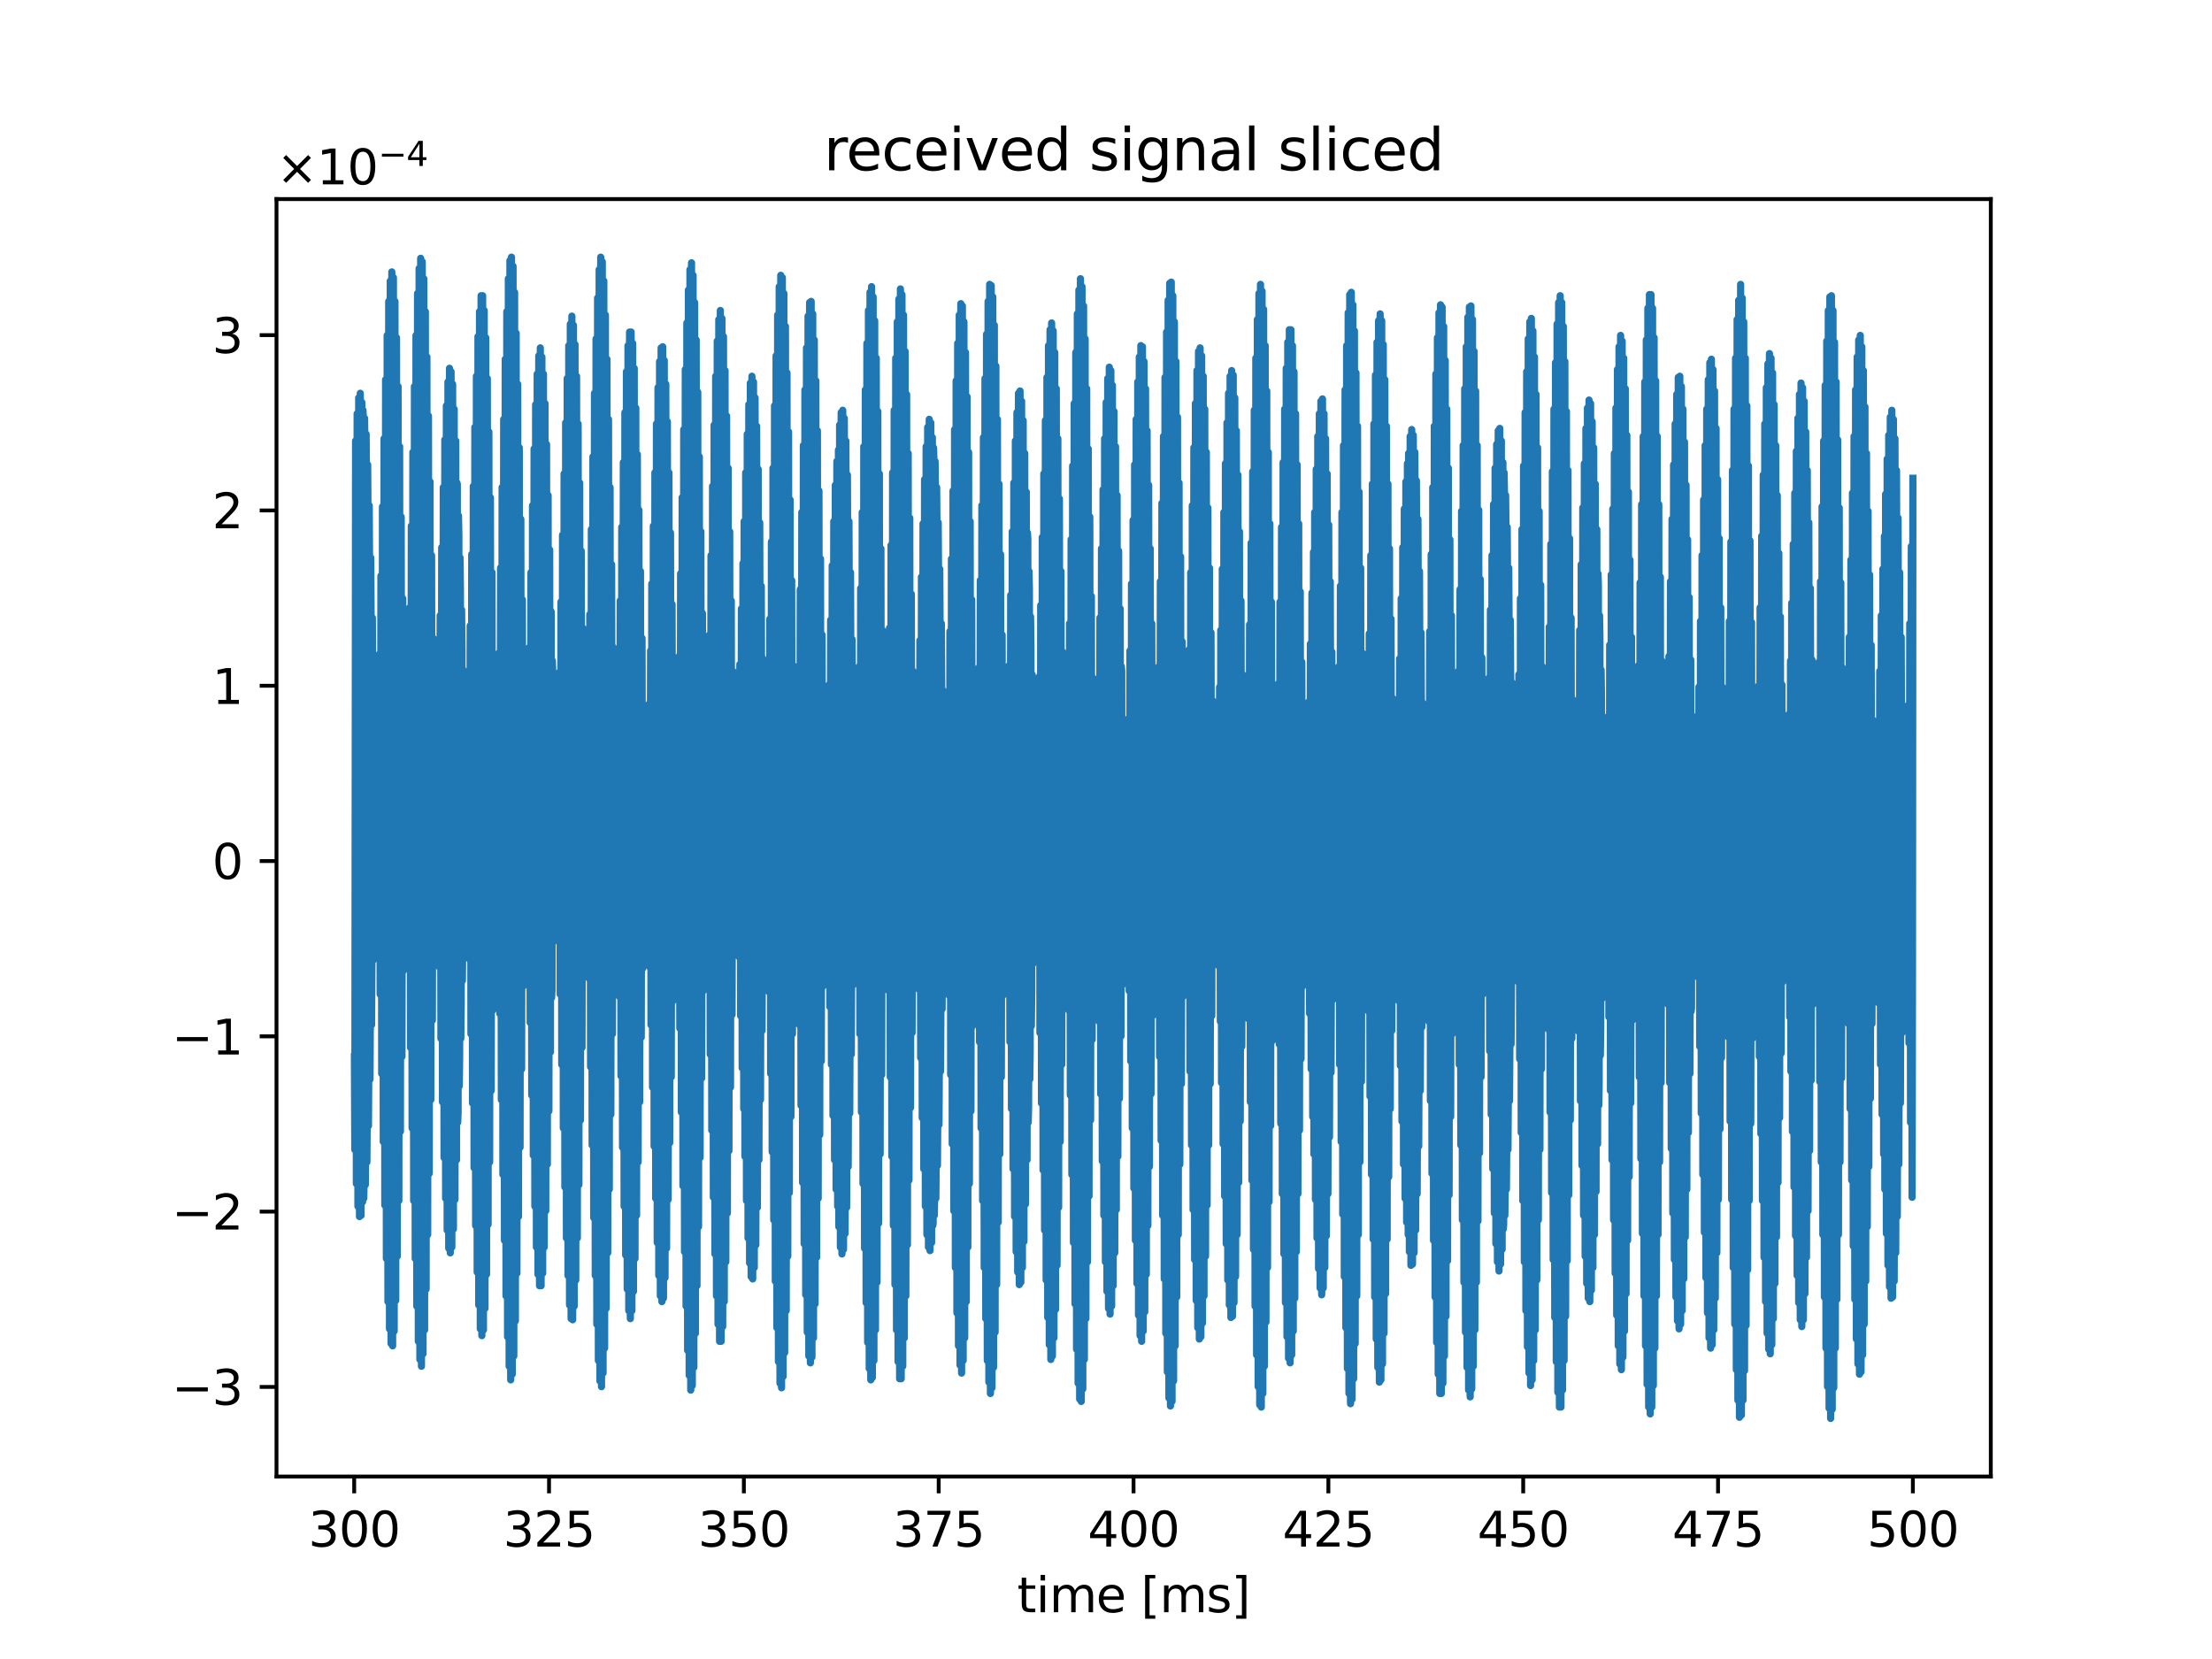 <?xml version="1.0" encoding="utf-8" standalone="no"?>
<!DOCTYPE svg PUBLIC "-//W3C//DTD SVG 1.1//EN"
  "http://www.w3.org/Graphics/SVG/1.1/DTD/svg11.dtd">
<svg height="345.6pt" version="1.1" viewBox="0 0 460.8 345.6" width="460.8pt" xmlns="http://www.w3.org/2000/svg" xmlns:xlink="http://www.w3.org/1999/xlink">
 <defs>
  <style type="text/css">*{stroke-linecap:butt;stroke-linejoin:round;}</style>
 </defs>
 <g id="figure_1">
  <g id="patch_1">
   <path d="M 0 345.6 
L 460.8 345.6 
L 460.8 0 
L 0 0 
z
" style="fill:#ffffff;"/>
  </g>
  <g id="axes_1">
   <g id="patch_2">
    <path d="M 57.6 307.584 
L 414.72 307.584 
L 414.72 41.472 
L 57.6 41.472 
z
" style="fill:#ffffff;"/>
   </g>
   <g id="matplotlib.axis_1">
    <g id="xtick_1">
     <g id="line2d_1">
      <defs>
       <path d="M 0 0 
L 0 3.5 
" id="mc54de67347" style="stroke:#000000;stroke-width:0.8;"/>
      </defs>
      <g>
       <use style="stroke:#000000;stroke-width:0.8;" x="73.784" xlink:href="#mc54de67347" y="307.584"/>
      </g>
     </g>
     <g id="text_1">
      <!-- 300 -->
      <g transform="translate(64.24 322.182)scale(0.1 -0.1)">
       <defs>
        <path d="M 2597 2516 
Q 3050 2419 3304 2112 
Q 3559 1806 3559 1356 
Q 3559 666 3084 287 
Q 2609 -91 1734 -91 
Q 1441 -91 1130 -33 
Q 819 25 488 141 
L 488 750 
Q 750 597 1062 519 
Q 1375 441 1716 441 
Q 2309 441 2620 675 
Q 2931 909 2931 1356 
Q 2931 1769 2642 2001 
Q 2353 2234 1838 2234 
L 1294 2234 
L 1294 2753 
L 1863 2753 
Q 2328 2753 2575 2939 
Q 2822 3125 2822 3475 
Q 2822 3834 2567 4026 
Q 2313 4219 1838 4219 
Q 1578 4219 1281 4162 
Q 984 4106 628 3988 
L 628 4550 
Q 988 4650 1302 4700 
Q 1616 4750 1894 4750 
Q 2613 4750 3031 4423 
Q 3450 4097 3450 3541 
Q 3450 3153 3228 2886 
Q 3006 2619 2597 2516 
z
" id="DejaVuSans-33" transform="scale(0.016)"/>
        <path d="M 2034 4250 
Q 1547 4250 1301 3770 
Q 1056 3291 1056 2328 
Q 1056 1369 1301 889 
Q 1547 409 2034 409 
Q 2525 409 2770 889 
Q 3016 1369 3016 2328 
Q 3016 3291 2770 3770 
Q 2525 4250 2034 4250 
z
M 2034 4750 
Q 2819 4750 3233 4129 
Q 3647 3509 3647 2328 
Q 3647 1150 3233 529 
Q 2819 -91 2034 -91 
Q 1250 -91 836 529 
Q 422 1150 422 2328 
Q 422 3509 836 4129 
Q 1250 4750 2034 4750 
z
" id="DejaVuSans-30" transform="scale(0.016)"/>
       </defs>
       <use xlink:href="#DejaVuSans-33"/>
       <use x="63.623" xlink:href="#DejaVuSans-30"/>
       <use x="127.246" xlink:href="#DejaVuSans-30"/>
      </g>
     </g>
    </g>
    <g id="xtick_2">
     <g id="line2d_2">
      <g>
       <use style="stroke:#000000;stroke-width:0.8;" x="114.372" xlink:href="#mc54de67347" y="307.584"/>
      </g>
     </g>
     <g id="text_2">
      <!-- 325 -->
      <g transform="translate(104.828 322.182)scale(0.1 -0.1)">
       <defs>
        <path d="M 1228 531 
L 3431 531 
L 3431 0 
L 469 0 
L 469 531 
Q 828 903 1448 1529 
Q 2069 2156 2228 2338 
Q 2531 2678 2651 2914 
Q 2772 3150 2772 3378 
Q 2772 3750 2511 3984 
Q 2250 4219 1831 4219 
Q 1534 4219 1204 4116 
Q 875 4013 500 3803 
L 500 4441 
Q 881 4594 1212 4672 
Q 1544 4750 1819 4750 
Q 2544 4750 2975 4387 
Q 3406 4025 3406 3419 
Q 3406 3131 3298 2873 
Q 3191 2616 2906 2266 
Q 2828 2175 2409 1742 
Q 1991 1309 1228 531 
z
" id="DejaVuSans-32" transform="scale(0.016)"/>
        <path d="M 691 4666 
L 3169 4666 
L 3169 4134 
L 1269 4134 
L 1269 2991 
Q 1406 3038 1543 3061 
Q 1681 3084 1819 3084 
Q 2600 3084 3056 2656 
Q 3513 2228 3513 1497 
Q 3513 744 3044 326 
Q 2575 -91 1722 -91 
Q 1428 -91 1123 -41 
Q 819 9 494 109 
L 494 744 
Q 775 591 1075 516 
Q 1375 441 1709 441 
Q 2250 441 2565 725 
Q 2881 1009 2881 1497 
Q 2881 1984 2565 2268 
Q 2250 2553 1709 2553 
Q 1456 2553 1204 2497 
Q 953 2441 691 2322 
L 691 4666 
z
" id="DejaVuSans-35" transform="scale(0.016)"/>
       </defs>
       <use xlink:href="#DejaVuSans-33"/>
       <use x="63.623" xlink:href="#DejaVuSans-32"/>
       <use x="127.246" xlink:href="#DejaVuSans-35"/>
      </g>
     </g>
    </g>
    <g id="xtick_3">
     <g id="line2d_3">
      <g>
       <use style="stroke:#000000;stroke-width:0.8;" x="154.96" xlink:href="#mc54de67347" y="307.584"/>
      </g>
     </g>
     <g id="text_3">
      <!-- 350 -->
      <g transform="translate(145.416 322.182)scale(0.1 -0.1)">
       <use xlink:href="#DejaVuSans-33"/>
       <use x="63.623" xlink:href="#DejaVuSans-35"/>
       <use x="127.246" xlink:href="#DejaVuSans-30"/>
      </g>
     </g>
    </g>
    <g id="xtick_4">
     <g id="line2d_4">
      <g>
       <use style="stroke:#000000;stroke-width:0.8;" x="195.548" xlink:href="#mc54de67347" y="307.584"/>
      </g>
     </g>
     <g id="text_4">
      <!-- 375 -->
      <g transform="translate(186.004 322.182)scale(0.1 -0.1)">
       <defs>
        <path d="M 525 4666 
L 3525 4666 
L 3525 4397 
L 1831 0 
L 1172 0 
L 2766 4134 
L 525 4134 
L 525 4666 
z
" id="DejaVuSans-37" transform="scale(0.016)"/>
       </defs>
       <use xlink:href="#DejaVuSans-33"/>
       <use x="63.623" xlink:href="#DejaVuSans-37"/>
       <use x="127.246" xlink:href="#DejaVuSans-35"/>
      </g>
     </g>
    </g>
    <g id="xtick_5">
     <g id="line2d_5">
      <g>
       <use style="stroke:#000000;stroke-width:0.8;" x="236.136" xlink:href="#mc54de67347" y="307.584"/>
      </g>
     </g>
     <g id="text_5">
      <!-- 400 -->
      <g transform="translate(226.592 322.182)scale(0.1 -0.1)">
       <defs>
        <path d="M 2419 4116 
L 825 1625 
L 2419 1625 
L 2419 4116 
z
M 2253 4666 
L 3047 4666 
L 3047 1625 
L 3713 1625 
L 3713 1100 
L 3047 1100 
L 3047 0 
L 2419 0 
L 2419 1100 
L 313 1100 
L 313 1709 
L 2253 4666 
z
" id="DejaVuSans-34" transform="scale(0.016)"/>
       </defs>
       <use xlink:href="#DejaVuSans-34"/>
       <use x="63.623" xlink:href="#DejaVuSans-30"/>
       <use x="127.246" xlink:href="#DejaVuSans-30"/>
      </g>
     </g>
    </g>
    <g id="xtick_6">
     <g id="line2d_6">
      <g>
       <use style="stroke:#000000;stroke-width:0.8;" x="276.724" xlink:href="#mc54de67347" y="307.584"/>
      </g>
     </g>
     <g id="text_6">
      <!-- 425 -->
      <g transform="translate(267.18 322.182)scale(0.1 -0.1)">
       <use xlink:href="#DejaVuSans-34"/>
       <use x="63.623" xlink:href="#DejaVuSans-32"/>
       <use x="127.246" xlink:href="#DejaVuSans-35"/>
      </g>
     </g>
    </g>
    <g id="xtick_7">
     <g id="line2d_7">
      <g>
       <use style="stroke:#000000;stroke-width:0.8;" x="317.311" xlink:href="#mc54de67347" y="307.584"/>
      </g>
     </g>
     <g id="text_7">
      <!-- 450 -->
      <g transform="translate(307.768 322.182)scale(0.1 -0.1)">
       <use xlink:href="#DejaVuSans-34"/>
       <use x="63.623" xlink:href="#DejaVuSans-35"/>
       <use x="127.246" xlink:href="#DejaVuSans-30"/>
      </g>
     </g>
    </g>
    <g id="xtick_8">
     <g id="line2d_8">
      <g>
       <use style="stroke:#000000;stroke-width:0.8;" x="357.899" xlink:href="#mc54de67347" y="307.584"/>
      </g>
     </g>
     <g id="text_8">
      <!-- 475 -->
      <g transform="translate(348.356 322.182)scale(0.1 -0.1)">
       <use xlink:href="#DejaVuSans-34"/>
       <use x="63.623" xlink:href="#DejaVuSans-37"/>
       <use x="127.246" xlink:href="#DejaVuSans-35"/>
      </g>
     </g>
    </g>
    <g id="xtick_9">
     <g id="line2d_9">
      <g>
       <use style="stroke:#000000;stroke-width:0.8;" x="398.487" xlink:href="#mc54de67347" y="307.584"/>
      </g>
     </g>
     <g id="text_9">
      <!-- 500 -->
      <g transform="translate(388.944 322.182)scale(0.1 -0.1)">
       <use xlink:href="#DejaVuSans-35"/>
       <use x="63.623" xlink:href="#DejaVuSans-30"/>
       <use x="127.246" xlink:href="#DejaVuSans-30"/>
      </g>
     </g>
    </g>
    <g id="text_10">
     <!-- time [ms] -->
     <g transform="translate(211.898 335.861)scale(0.1 -0.1)">
      <defs>
       <path d="M 1172 4494 
L 1172 3500 
L 2356 3500 
L 2356 3053 
L 1172 3053 
L 1172 1153 
Q 1172 725 1289 603 
Q 1406 481 1766 481 
L 2356 481 
L 2356 0 
L 1766 0 
Q 1100 0 847 248 
Q 594 497 594 1153 
L 594 3053 
L 172 3053 
L 172 3500 
L 594 3500 
L 594 4494 
L 1172 4494 
z
" id="DejaVuSans-74" transform="scale(0.016)"/>
       <path d="M 603 3500 
L 1178 3500 
L 1178 0 
L 603 0 
L 603 3500 
z
M 603 4863 
L 1178 4863 
L 1178 4134 
L 603 4134 
L 603 4863 
z
" id="DejaVuSans-69" transform="scale(0.016)"/>
       <path d="M 3328 2828 
Q 3544 3216 3844 3400 
Q 4144 3584 4550 3584 
Q 5097 3584 5394 3201 
Q 5691 2819 5691 2113 
L 5691 0 
L 5113 0 
L 5113 2094 
Q 5113 2597 4934 2840 
Q 4756 3084 4391 3084 
Q 3944 3084 3684 2787 
Q 3425 2491 3425 1978 
L 3425 0 
L 2847 0 
L 2847 2094 
Q 2847 2600 2669 2842 
Q 2491 3084 2119 3084 
Q 1678 3084 1418 2786 
Q 1159 2488 1159 1978 
L 1159 0 
L 581 0 
L 581 3500 
L 1159 3500 
L 1159 2956 
Q 1356 3278 1631 3431 
Q 1906 3584 2284 3584 
Q 2666 3584 2933 3390 
Q 3200 3197 3328 2828 
z
" id="DejaVuSans-6d" transform="scale(0.016)"/>
       <path d="M 3597 1894 
L 3597 1613 
L 953 1613 
Q 991 1019 1311 708 
Q 1631 397 2203 397 
Q 2534 397 2845 478 
Q 3156 559 3463 722 
L 3463 178 
Q 3153 47 2828 -22 
Q 2503 -91 2169 -91 
Q 1331 -91 842 396 
Q 353 884 353 1716 
Q 353 2575 817 3079 
Q 1281 3584 2069 3584 
Q 2775 3584 3186 3129 
Q 3597 2675 3597 1894 
z
M 3022 2063 
Q 3016 2534 2758 2815 
Q 2500 3097 2075 3097 
Q 1594 3097 1305 2825 
Q 1016 2553 972 2059 
L 3022 2063 
z
" id="DejaVuSans-65" transform="scale(0.016)"/>
       <path id="DejaVuSans-20" transform="scale(0.016)"/>
       <path d="M 550 4863 
L 1875 4863 
L 1875 4416 
L 1125 4416 
L 1125 -397 
L 1875 -397 
L 1875 -844 
L 550 -844 
L 550 4863 
z
" id="DejaVuSans-5b" transform="scale(0.016)"/>
       <path d="M 2834 3397 
L 2834 2853 
Q 2591 2978 2328 3040 
Q 2066 3103 1784 3103 
Q 1356 3103 1142 2972 
Q 928 2841 928 2578 
Q 928 2378 1081 2264 
Q 1234 2150 1697 2047 
L 1894 2003 
Q 2506 1872 2764 1633 
Q 3022 1394 3022 966 
Q 3022 478 2636 193 
Q 2250 -91 1575 -91 
Q 1294 -91 989 -36 
Q 684 19 347 128 
L 347 722 
Q 666 556 975 473 
Q 1284 391 1588 391 
Q 1994 391 2212 530 
Q 2431 669 2431 922 
Q 2431 1156 2273 1281 
Q 2116 1406 1581 1522 
L 1381 1569 
Q 847 1681 609 1914 
Q 372 2147 372 2553 
Q 372 3047 722 3315 
Q 1072 3584 1716 3584 
Q 2034 3584 2315 3537 
Q 2597 3491 2834 3397 
z
" id="DejaVuSans-73" transform="scale(0.016)"/>
       <path d="M 1947 4863 
L 1947 -844 
L 622 -844 
L 622 -397 
L 1369 -397 
L 1369 4416 
L 622 4416 
L 622 4863 
L 1947 4863 
z
" id="DejaVuSans-5d" transform="scale(0.016)"/>
      </defs>
      <use xlink:href="#DejaVuSans-74"/>
      <use x="39.209" xlink:href="#DejaVuSans-69"/>
      <use x="66.992" xlink:href="#DejaVuSans-6d"/>
      <use x="164.404" xlink:href="#DejaVuSans-65"/>
      <use x="225.928" xlink:href="#DejaVuSans-20"/>
      <use x="257.715" xlink:href="#DejaVuSans-5b"/>
      <use x="296.729" xlink:href="#DejaVuSans-6d"/>
      <use x="394.141" xlink:href="#DejaVuSans-73"/>
      <use x="446.24" xlink:href="#DejaVuSans-5d"/>
     </g>
    </g>
   </g>
   <g id="matplotlib.axis_2">
    <g id="ytick_1">
     <g id="line2d_10">
      <defs>
       <path d="M 0 0 
L -3.5 0 
" id="mae04b984e3" style="stroke:#000000;stroke-width:0.8;"/>
      </defs>
      <g>
       <use style="stroke:#000000;stroke-width:0.8;" x="57.6" xlink:href="#mae04b984e3" y="288.923"/>
      </g>
     </g>
     <g id="text_11">
      <!-- $\mathdefault{−3}$ -->
      <g transform="translate(35.8 292.722)scale(0.1 -0.1)">
       <defs>
        <path d="M 678 2272 
L 4684 2272 
L 4684 1741 
L 678 1741 
L 678 2272 
z
" id="DejaVuSans-2212" transform="scale(0.016)"/>
       </defs>
       <use transform="translate(0 0.781)" xlink:href="#DejaVuSans-2212"/>
       <use transform="translate(83.789 0.781)" xlink:href="#DejaVuSans-33"/>
      </g>
     </g>
    </g>
    <g id="ytick_2">
     <g id="line2d_11">
      <g>
       <use style="stroke:#000000;stroke-width:0.8;" x="57.6" xlink:href="#mae04b984e3" y="252.405"/>
      </g>
     </g>
     <g id="text_12">
      <!-- $\mathdefault{−2}$ -->
      <g transform="translate(35.8 256.205)scale(0.1 -0.1)">
       <use transform="translate(0 0.781)" xlink:href="#DejaVuSans-2212"/>
       <use transform="translate(83.789 0.781)" xlink:href="#DejaVuSans-32"/>
      </g>
     </g>
    </g>
    <g id="ytick_3">
     <g id="line2d_12">
      <g>
       <use style="stroke:#000000;stroke-width:0.8;" x="57.6" xlink:href="#mae04b984e3" y="215.888"/>
      </g>
     </g>
     <g id="text_13">
      <!-- $\mathdefault{−1}$ -->
      <g transform="translate(35.8 219.687)scale(0.1 -0.1)">
       <defs>
        <path d="M 794 531 
L 1825 531 
L 1825 4091 
L 703 3866 
L 703 4441 
L 1819 4666 
L 2450 4666 
L 2450 531 
L 3481 531 
L 3481 0 
L 794 0 
L 794 531 
z
" id="DejaVuSans-31" transform="scale(0.016)"/>
       </defs>
       <use transform="translate(0 0.094)" xlink:href="#DejaVuSans-2212"/>
       <use transform="translate(83.789 0.094)" xlink:href="#DejaVuSans-31"/>
      </g>
     </g>
    </g>
    <g id="ytick_4">
     <g id="line2d_13">
      <g>
       <use style="stroke:#000000;stroke-width:0.8;" x="57.6" xlink:href="#mae04b984e3" y="179.37"/>
      </g>
     </g>
     <g id="text_14">
      <!-- $\mathdefault{0}$ -->
      <g transform="translate(44.2 183.169)scale(0.1 -0.1)">
       <use transform="translate(0 0.781)" xlink:href="#DejaVuSans-30"/>
      </g>
     </g>
    </g>
    <g id="ytick_5">
     <g id="line2d_14">
      <g>
       <use style="stroke:#000000;stroke-width:0.8;" x="57.6" xlink:href="#mae04b984e3" y="142.852"/>
      </g>
     </g>
     <g id="text_15">
      <!-- $\mathdefault{1}$ -->
      <g transform="translate(44.2 146.651)scale(0.1 -0.1)">
       <use transform="translate(0 0.094)" xlink:href="#DejaVuSans-31"/>
      </g>
     </g>
    </g>
    <g id="ytick_6">
     <g id="line2d_15">
      <g>
       <use style="stroke:#000000;stroke-width:0.8;" x="57.6" xlink:href="#mae04b984e3" y="106.335"/>
      </g>
     </g>
     <g id="text_16">
      <!-- $\mathdefault{2}$ -->
      <g transform="translate(44.2 110.134)scale(0.1 -0.1)">
       <use transform="translate(0 0.781)" xlink:href="#DejaVuSans-32"/>
      </g>
     </g>
    </g>
    <g id="ytick_7">
     <g id="line2d_16">
      <g>
       <use style="stroke:#000000;stroke-width:0.8;" x="57.6" xlink:href="#mae04b984e3" y="69.817"/>
      </g>
     </g>
     <g id="text_17">
      <!-- $\mathdefault{3}$ -->
      <g transform="translate(44.2 73.616)scale(0.1 -0.1)">
       <use transform="translate(0 0.781)" xlink:href="#DejaVuSans-33"/>
      </g>
     </g>
    </g>
    <g id="text_18">
     <!-- $\times\mathdefault{10^{−4}}\mathdefault{}$ -->
     <g transform="translate(57.6 38.472)scale(0.1 -0.1)">
      <defs>
       <path d="M 4488 3438 
L 3059 2003 
L 4488 575 
L 4116 197 
L 2681 1631 
L 1247 197 
L 878 575 
L 2303 2003 
L 878 3438 
L 1247 3816 
L 2681 2381 
L 4116 3816 
L 4488 3438 
z
" id="DejaVuSans-d7" transform="scale(0.016)"/>
      </defs>
      <use transform="translate(0 0.684)" xlink:href="#DejaVuSans-d7"/>
      <use transform="translate(83.789 0.684)" xlink:href="#DejaVuSans-31"/>
      <use transform="translate(147.412 0.684)" xlink:href="#DejaVuSans-30"/>
      <use transform="translate(211.992 38.966)scale(0.7)" xlink:href="#DejaVuSans-2212"/>
      <use transform="translate(270.645 38.966)scale(0.7)" xlink:href="#DejaVuSans-34"/>
     </g>
    </g>
   </g>
   <g id="line2d_17">
    <path clip-path="url(#pcb971aab78)" d="M 73.833 220.124 
L 73.914 239.497 
L 74.076 91.841 
L 74.239 246.584 
L 74.401 86.171 
L 74.563 251.309 
L 74.726 82.863 
L 74.888 253.436 
L 75.05 81.918 
L 75.213 253.199 
L 75.375 83.808 
L 75.538 250.364 
L 75.619 85.462 
L 75.7 87.588 
L 75.781 249.656 
L 75.862 245.403 
L 75.944 87.116 
L 76.025 93.022 
L 76.106 246.821 
L 76.187 238.552 
L 76.268 90.423 
L 76.349 100.582 
L 76.431 242.096 
L 76.512 230.047 
L 76.593 96.802 
L 76.674 109.323 
L 76.755 234.536 
L 76.837 219.888 
L 76.918 105.307 
L 76.999 119.954 
L 77.08 224.849 
L 77.161 209.493 
L 77.242 116.174 
L 77.324 130.822 
L 77.405 213.509 
L 77.486 198.626 
L 77.567 128.696 
L 77.648 141.926 
L 77.73 200.043 
L 77.811 187.286 
L 77.892 142.871 
L 77.973 153.266 
L 78.054 184.687 
L 78.135 176.182 
L 78.217 158.463 
L 78.298 164.369 
L 78.379 168.858 
L 78.46 166.023 
L 78.541 174.292 
L 78.623 173.819 
L 78.704 152.321 
L 78.785 156.809 
L 78.866 191.066 
L 78.947 183.033 
L 79.028 136.256 
L 79.11 148.541 
L 79.191 207.131 
L 79.272 191.066 
L 79.353 119.954 
L 79.434 140.508 
L 79.516 223.668 
L 79.597 197.444 
L 79.678 105.543 
L 79.759 135.547 
L 79.84 237.843 
L 79.922 202.169 
L 80.003 91.368 
L 80.084 131.531 
L 80.165 251.073 
L 80.246 205.477 
L 80.327 79.083 
L 80.409 129.168 
L 80.49 262.177 
L 80.571 207.603 
L 80.652 69.869 
L 80.733 128.459 
L 80.815 271.154 
L 80.977 62.782 
L 81.058 128.459 
L 81.139 276.824 
L 81.302 58.529 
L 81.383 130.586 
L 81.464 279.896 
L 81.626 56.639 
L 81.708 133.421 
L 81.789 280.368 
L 81.951 57.821 
L 82.032 137.437 
L 82.113 277.297 
L 82.276 62.782 
L 82.357 141.926 
L 82.438 270.918 
L 82.601 70.342 
L 82.763 261.704 
L 82.925 80.501 
L 83.088 250.128 
L 83.25 93.022 
L 83.412 235.717 
L 83.575 107.669 
L 83.737 220.124 
L 83.9 124.679 
L 84.062 202.169 
L 84.224 142.871 
L 84.387 183.742 
L 84.549 161.771 
L 84.63 167.677 
L 84.711 164.606 
L 84.793 167.677 
L 84.874 181.143 
L 85.036 145.469 
L 85.198 199.807 
L 85.361 126.569 
L 85.523 218.234 
L 85.686 109.559 
L 85.848 235.008 
L 86.01 94.203 
L 86.173 250.128 
L 86.335 80.501 
L 86.497 262.177 
L 86.66 69.869 
L 86.822 272.099 
L 86.985 61.128 
L 87.147 279.423 
L 87.309 55.931 
L 87.472 283.203 
L 87.634 53.804 
L 87.796 284.621 
L 87.959 54.513 
L 88.121 282.022 
L 88.283 58.057 
L 88.446 277.061 
L 88.608 64.908 
L 88.771 268.556 
L 88.933 74.358 
L 89.095 257.216 
L 89.258 86.643 
L 89.42 244.458 
L 89.582 100.346 
L 89.745 229.102 
L 89.907 115.702 
L 90.07 212.564 
L 90.232 132.948 
L 90.394 195.554 
L 90.557 149.722 
L 90.719 178.072 
L 90.8 166.023 
L 90.881 167.441 
L 90.963 166.732 
L 91.044 160.117 
L 91.206 184.687 
L 91.368 144.052 
L 91.531 201.461 
L 91.693 128.223 
L 91.856 216.344 
L 92.018 114.048 
L 92.18 229.574 
L 92.343 101.527 
L 92.505 241.151 
L 92.667 91.604 
L 92.83 249.656 
L 92.992 84.517 
L 93.155 256.271 
L 93.317 79.556 
L 93.479 260.051 
L 93.642 76.721 
L 93.804 260.996 
L 93.966 77.429 
L 94.129 259.814 
L 94.291 80.028 
L 94.453 256.034 
L 94.616 85.226 
L 94.778 249.892 
L 94.941 91.841 
L 95.103 241.623 
L 95.184 100.582 
L 95.265 100.818 
L 95.346 233.827 
L 95.428 231.701 
L 95.509 107.433 
L 95.59 111.449 
L 95.671 226.267 
L 95.752 220.361 
L 95.834 116.174 
L 95.915 123.026 
L 95.996 216.344 
L 96.077 209.021 
L 96.158 127.042 
L 96.239 135.074 
L 96.321 204.296 
L 96.402 196.499 
L 96.483 139.563 
L 96.564 147.596 
L 96.645 191.302 
L 96.727 184.214 
L 96.808 153.266 
L 96.889 159.408 
L 96.97 177.127 
L 97.051 171.693 
L 97.133 168.386 
L 97.214 171.457 
L 97.376 161.298 
L 97.457 183.978 
L 97.538 182.324 
L 97.62 145.942 
L 97.701 150.431 
L 97.782 199.807 
L 97.863 192.011 
L 97.944 130.349 
L 98.026 141.217 
L 98.107 215.399 
L 98.188 200.516 
L 98.269 115.466 
L 98.35 133.893 
L 98.431 229.811 
L 98.513 207.131 
L 98.594 101.291 
L 98.675 127.751 
L 98.756 243.277 
L 98.837 212.328 
L 98.919 89.006 
L 99 124.443 
L 99.081 255.326 
L 99.162 215.636 
L 99.243 78.374 
L 99.324 120.899 
L 99.406 265.012 
L 99.487 217.053 
L 99.568 70.106 
L 99.649 120.663 
L 99.73 271.863 
L 99.812 217.289 
L 99.893 64.908 
L 99.974 121.372 
L 100.055 276.824 
L 100.136 215.636 
L 100.218 61.601 
L 100.299 123.971 
L 100.38 278.242 
L 100.542 61.601 
L 100.623 127.278 
L 100.705 277.061 
L 100.867 64.672 
L 100.948 132.003 
L 101.029 272.572 
L 101.192 70.342 
L 101.273 136.964 
L 101.354 265.484 
L 101.516 78.847 
L 101.598 142.634 
L 101.679 255.089 
L 101.841 89.951 
L 101.922 148.541 
L 102.004 242.096 
L 102.166 103.653 
L 102.328 227.212 
L 102.491 119.246 
L 102.653 210.438 
L 102.815 136.492 
L 102.978 192.719 
L 103.14 154.919 
L 103.302 173.583 
L 103.384 168.858 
L 103.465 174.528 
L 103.546 170.276 
L 103.627 155.156 
L 103.79 192.956 
L 103.952 136.019 
L 104.114 211.147 
L 104.277 118.301 
L 104.439 229.102 
L 104.601 101.527 
L 104.764 244.694 
L 104.926 87.352 
L 105.089 258.397 
L 105.251 74.831 
L 105.413 269.973 
L 105.576 64.908 
L 105.738 278.478 
L 105.9 58.057 
L 106.063 284.621 
L 106.225 54.277 
L 106.387 287.456 
L 106.55 53.568 
L 106.712 286.274 
L 106.875 55.458 
L 107.037 282.494 
L 107.199 60.892 
L 107.362 275.171 
L 107.524 69.397 
L 107.686 265.248 
L 107.849 80.028 
L 108.011 253.436 
L 108.174 93.258 
L 108.336 239.024 
L 108.498 108.142 
L 108.661 222.723 
L 108.823 124.916 
L 108.985 205.477 
L 109.148 142.634 
L 109.31 187.286 
L 109.472 161.062 
L 109.554 170.512 
L 109.635 169.094 
L 109.716 170.984 
L 109.797 178.781 
L 109.96 151.848 
L 110.122 196.263 
L 110.284 134.838 
L 110.447 213.037 
L 110.609 119.246 
L 110.771 228.157 
L 110.934 105.307 
L 111.096 240.678 
L 111.259 93.494 
L 111.421 251.309 
L 111.583 84.281 
L 111.746 259.814 
L 111.908 77.902 
L 112.07 265.484 
L 112.233 74.122 
L 112.395 267.847 
L 112.557 72.468 
L 112.72 267.847 
L 112.882 74.358 
L 113.045 265.248 
L 113.207 77.902 
L 113.369 259.814 
L 113.532 84.044 
L 113.694 252.254 
L 113.856 92.549 
L 114.019 242.568 
L 114.181 103.181 
L 114.344 231.464 
L 114.506 114.521 
L 114.668 219.179 
L 114.749 127.278 
L 114.831 127.514 
L 114.912 207.839 
L 114.993 206.186 
L 115.074 137.673 
L 115.155 140.036 
L 115.237 196.263 
L 115.318 192.719 
L 115.399 150.194 
L 115.48 153.974 
L 115.561 183.506 
L 115.642 179.253 
L 115.724 163.424 
L 115.805 166.968 
L 115.886 169.331 
L 115.967 166.023 
L 116.13 179.962 
L 116.292 154.211 
L 116.373 192.483 
L 116.454 190.829 
L 116.535 140.036 
L 116.617 143.343 
L 116.698 207.131 
L 116.779 201.697 
L 116.86 125.388 
L 116.941 134.129 
L 117.023 221.778 
L 117.104 210.438 
L 117.185 111.449 
L 117.266 126.097 
L 117.347 235.008 
L 117.428 217.289 
L 117.51 98.692 
L 117.591 120.191 
L 117.672 247.293 
L 117.753 222.251 
L 117.834 88.061 
L 117.916 116.411 
L 117.997 257.924 
L 118.078 225.794 
L 118.159 78.847 
L 118.24 113.576 
L 118.322 265.721 
L 118.403 226.976 
L 118.484 71.996 
L 118.565 113.812 
L 118.646 271.863 
L 118.727 226.739 
L 118.809 67.507 
L 118.89 114.993 
L 118.971 274.698 
L 119.052 223.904 
L 119.133 65.853 
L 119.215 117.828 
L 119.296 274.934 
L 119.377 220.597 
L 119.458 67.743 
L 119.539 121.844 
L 119.62 272.099 
L 119.702 215.636 
L 119.783 71.759 
L 119.864 127.751 
L 119.945 266.666 
L 120.108 78.374 
L 120.189 133.657 
L 120.27 257.924 
L 120.432 88.297 
L 120.513 140.036 
L 120.595 246.821 
L 120.757 100.582 
L 120.838 146.887 
L 120.919 233.354 
L 121.082 114.757 
L 121.163 153.502 
L 121.244 218.234 
L 121.407 130.822 
L 121.488 159.881 
L 121.569 200.988 
L 121.731 148.304 
L 121.894 183.033 
L 122.056 166.968 
L 122.137 170.512 
L 122.218 164.133 
L 122.3 167.677 
L 122.381 185.632 
L 122.462 174.056 
L 122.543 145.706 
L 122.705 203.823 
L 122.787 177.127 
L 122.868 127.987 
L 123.03 222.251 
L 123.193 110.268 
L 123.355 238.552 
L 123.517 95.148 
L 123.68 253.672 
L 123.842 81.918 
L 124.004 265.721 
L 124.167 70.578 
L 124.329 275.879 
L 124.492 62.073 
L 124.654 283.439 
L 124.816 56.167 
L 124.979 287.692 
L 125.141 53.568 
L 125.303 288.873 
L 125.466 54.513 
L 125.628 286.038 
L 125.79 58.529 
L 125.953 280.841 
L 126.115 65.617 
L 126.278 272.572 
L 126.44 74.831 
L 126.602 260.996 
L 126.765 87.352 
L 126.927 247.766 
L 127.089 101.527 
L 127.252 232.173 
L 127.414 117.592 
L 127.576 215.399 
L 127.739 134.838 
L 127.901 197.208 
L 128.064 153.266 
L 128.226 178.544 
L 128.307 170.039 
L 128.388 172.166 
L 128.47 168.858 
L 128.551 159.644 
L 128.713 190.593 
L 128.875 141.689 
L 129.038 207.603 
L 129.2 125.152 
L 129.363 224.141 
L 129.525 109.796 
L 129.687 239.024 
L 129.85 96.329 
L 130.012 251.309 
L 130.174 85.934 
L 130.337 261.468 
L 130.499 77.429 
L 130.661 268.556 
L 130.824 71.996 
L 130.986 273.044 
L 131.149 69.161 
L 131.311 274.698 
L 131.473 69.161 
L 131.636 273.044 
L 131.798 71.523 
L 131.96 269.028 
L 132.123 76.721 
L 132.285 262.177 
L 132.448 84.989 
L 132.61 253.199 
L 132.772 94.676 
L 132.935 242.096 
L 133.097 106.252 
L 133.259 229.574 
L 133.422 119.009 
L 133.584 216.108 
L 133.746 132.948 
L 133.909 201.697 
L 134.071 147.123 
L 134.152 188.231 
L 134.234 187.286 
L 134.315 159.408 
L 134.396 161.298 
L 134.477 176.182 
L 134.558 173.111 
L 134.639 172.402 
L 134.721 175.946 
L 134.883 159.408 
L 135.045 189.176 
L 135.208 146.651 
L 135.37 201.461 
L 135.533 135.547 
L 135.614 213.509 
L 135.695 211.619 
L 135.776 121.608 
L 135.857 125.861 
L 135.938 226.503 
L 136.02 220.597 
L 136.101 109.559 
L 136.182 117.828 
L 136.263 238.788 
L 136.344 227.684 
L 136.426 98.456 
L 136.507 112.158 
L 136.588 249.656 
L 136.669 232.409 
L 136.75 88.297 
L 136.831 108.142 
L 136.913 258.869 
L 136.994 235.008 
L 137.075 80.737 
L 137.156 106.961 
L 137.237 265.721 
L 137.319 236.426 
L 137.4 75.303 
L 137.481 106.488 
L 137.562 269.973 
L 137.643 235.244 
L 137.724 72.468 
L 137.806 108.851 
L 137.887 271.154 
L 137.968 231.701 
L 138.049 72.232 
L 138.13 112.394 
L 138.212 270.446 
L 138.293 227.212 
L 138.374 75.067 
L 138.455 117.828 
L 138.536 266.193 
L 138.618 221.542 
L 138.699 80.028 
L 138.78 124.207 
L 138.861 260.051 
L 138.942 214.927 
L 139.023 87.824 
L 139.105 131.058 
L 139.186 249.892 
L 139.267 207.603 
L 139.348 98.456 
L 139.429 138.854 
L 139.511 238.079 
L 139.673 110.977 
L 139.754 146.887 
L 139.835 224.377 
L 139.998 125.861 
L 140.079 154.683 
L 140.16 208.548 
L 140.322 142.162 
L 140.404 161.771 
L 140.485 191.538 
L 140.647 159.881 
L 140.809 173.583 
L 140.891 170.512 
L 140.972 177.599 
L 141.053 174.528 
L 141.134 155.156 
L 141.215 165.078 
L 141.297 196.263 
L 141.378 179.253 
L 141.459 136.728 
L 141.621 214.218 
L 141.702 183.269 
L 141.784 119.482 
L 141.946 231.701 
L 142.027 185.632 
L 142.108 103.653 
L 142.271 247.057 
L 142.433 89.478 
L 142.596 260.759 
L 142.758 76.957 
L 142.92 272.099 
L 143.083 67.271 
L 143.245 281.313 
L 143.407 60.419 
L 143.57 286.511 
L 143.732 56.167 
L 143.894 289.582 
L 144.057 54.749 
L 144.219 288.637 
L 144.382 57.348 
L 144.544 284.857 
L 144.706 63.018 
L 144.869 277.769 
L 145.031 70.814 
L 145.193 267.847 
L 145.356 81.682 
L 145.518 255.562 
L 145.681 95.148 
L 145.843 241.151 
L 146.005 110.741 
L 146.168 224.613 
L 146.33 127.751 
L 146.492 206.422 
L 146.655 145.942 
L 146.817 187.758 
L 146.979 165.078 
L 147.061 171.693 
L 147.142 168.858 
L 147.223 172.874 
L 147.304 183.742 
L 147.467 150.194 
L 147.629 202.406 
L 147.791 132.239 
L 147.954 219.652 
L 148.116 115.702 
L 148.278 235.481 
L 148.441 101.291 
L 148.603 249.419 
L 148.765 88.533 
L 148.928 261.232 
L 149.09 78.374 
L 149.253 269.973 
L 149.415 71.051 
L 149.577 275.879 
L 149.74 66.562 
L 149.902 279.423 
L 150.064 64.672 
L 150.227 279.423 
L 150.389 66.326 
L 150.552 276.352 
L 150.714 70.106 
L 150.876 271.154 
L 151.039 77.193 
L 151.201 262.886 
L 151.363 86.643 
L 151.526 252.727 
L 151.688 97.511 
L 151.85 239.733 
L 152.013 110.741 
L 152.175 226.503 
L 152.338 125.152 
L 152.5 211.383 
L 152.662 139.799 
L 152.825 196.263 
L 152.987 155.392 
L 153.068 181.379 
L 153.149 180.434 
L 153.231 167.913 
L 153.312 170.276 
L 153.393 169.803 
L 153.474 165.551 
L 153.637 185.159 
L 153.799 151.376 
L 153.961 199.334 
L 154.124 138.382 
L 154.286 211.619 
L 154.448 126.806 
L 154.611 222.487 
L 154.773 117.356 
L 154.935 230.992 
L 155.017 108.614 
L 155.098 109.087 
L 155.179 240.914 
L 155.26 237.843 
L 155.341 98.456 
L 155.423 103.653 
L 155.504 250.128 
L 155.585 242.804 
L 155.666 90.423 
L 155.747 100.582 
L 155.828 257.924 
L 155.91 244.931 
L 155.991 84.281 
L 156.072 99.873 
L 156.153 263.122 
L 156.234 244.458 
L 156.316 79.792 
L 156.397 100.582 
L 156.478 265.957 
L 156.559 242.332 
L 156.64 78.374 
L 156.722 103.653 
L 156.803 266.429 
L 156.884 238.316 
L 156.965 79.556 
L 157.046 108.142 
L 157.127 264.067 
L 157.209 233.354 
L 157.29 82.863 
L 157.371 114.284 
L 157.452 259.342 
L 157.533 226.267 
L 157.615 88.769 
L 157.696 122.081 
L 157.777 251.546 
L 157.858 217.998 
L 157.939 97.747 
L 158.02 130.113 
L 158.102 241.623 
L 158.183 209.493 
L 158.264 108.851 
L 158.345 139.091 
L 158.426 229.102 
L 158.508 200.043 
L 158.589 122.081 
L 158.67 148.304 
L 158.751 214.691 
L 158.832 191.066 
L 158.913 137.201 
L 159.076 198.862 
L 159.157 182.797 
L 159.238 153.738 
L 159.401 181.852 
L 159.482 174.292 
L 159.563 170.748 
L 159.644 173.583 
L 159.725 164.133 
L 159.807 166.968 
L 159.888 188.939 
L 159.969 180.198 
L 160.05 146.887 
L 160.131 160.589 
L 160.212 206.658 
L 160.294 185.868 
L 160.375 128.932 
L 160.456 155.864 
L 160.537 223.668 
L 160.618 190.829 
L 160.7 112.867 
L 160.862 239.969 
L 160.943 193.664 
L 161.024 97.511 
L 161.187 254.144 
L 161.268 195.318 
L 161.349 84.517 
L 161.511 266.902 
L 161.593 195.791 
L 161.674 74.122 
L 161.836 276.588 
L 161.917 195.791 
L 161.998 65.617 
L 162.161 283.676 
L 162.323 59.711 
L 162.486 288.164 
L 162.648 57.348 
L 162.81 289.109 
L 162.973 57.821 
L 163.135 286.747 
L 163.297 61.128 
L 163.46 281.786 
L 163.622 67.979 
L 163.785 273.044 
L 163.947 77.666 
L 164.109 261.704 
L 164.272 89.951 
L 164.434 248.474 
L 164.596 104.126 
L 164.759 232.646 
L 164.921 120.899 
L 165.083 215.399 
L 165.246 138.618 
L 165.408 196.499 
L 165.571 157.046 
L 165.733 177.836 
L 165.814 172.402 
L 165.895 176.418 
L 166.058 159.172 
L 166.22 195.318 
L 166.382 140.744 
L 166.545 213.509 
L 166.707 122.789 
L 166.87 230.283 
L 167.032 106.724 
L 167.194 246.348 
L 167.357 92.786 
L 167.519 259.106 
L 167.681 81.209 
L 167.844 269.737 
L 168.006 72.468 
L 168.168 277.533 
L 168.331 65.853 
L 168.493 282.494 
L 168.656 63.018 
L 168.818 283.912 
L 168.98 62.782 
L 169.143 282.731 
L 169.305 65.381 
L 169.467 278.714 
L 169.63 70.814 
L 169.792 271.627 
L 169.955 79.319 
L 170.117 261.941 
L 170.279 89.714 
L 170.442 249.656 
L 170.604 102.236 
L 170.766 236.426 
L 170.929 116.411 
L 171.091 221.069 
L 171.253 132.239 
L 171.416 205.477 
L 171.578 147.596 
L 171.741 188.703 
L 171.903 164.133 
L 171.984 175.001 
L 172.065 172.874 
L 172.228 180.198 
L 172.39 157.046 
L 172.552 195.318 
L 172.715 142.634 
L 172.877 209.729 
L 173.039 129.168 
L 173.202 221.778 
L 173.364 117.828 
L 173.527 232.409 
L 173.689 108.614 
L 173.851 241.623 
L 174.014 101.054 
L 174.176 247.766 
L 174.338 96.093 
L 174.501 251.309 
L 174.663 93.731 
L 174.744 255.562 
L 174.826 252.963 
L 174.907 88.533 
L 174.988 93.258 
L 175.069 259.814 
L 175.15 252.254 
L 175.231 85.934 
L 175.313 94.912 
L 175.394 261.232 
L 175.475 249.419 
L 175.556 85.462 
L 175.637 98.928 
L 175.719 260.287 
L 175.8 244.222 
L 175.881 87.116 
L 175.962 104.834 
L 176.043 256.979 
L 176.124 237.607 
L 176.206 91.841 
L 176.287 112.394 
L 176.368 251.546 
L 176.449 229.338 
L 176.53 98.928 
L 176.612 121.136 
L 176.693 243.041 
L 176.774 220.361 
L 176.855 108.614 
L 176.936 130.822 
L 177.018 231.937 
L 177.099 210.202 
L 177.18 119.246 
L 177.261 140.744 
L 177.342 219.652 
L 177.423 199.571 
L 177.505 133.184 
L 177.586 150.903 
L 177.667 205.241 
L 177.748 189.648 
L 177.829 148.304 
L 177.911 160.826 
L 177.992 189.648 
L 178.073 179.726 
L 178.154 164.369 
L 178.316 172.638 
L 178.398 170.512 
L 178.479 181.616 
L 178.56 179.017 
L 178.641 155.392 
L 178.722 162.479 
L 178.804 198.626 
L 178.885 187.286 
L 178.966 138.854 
L 179.047 155.628 
L 179.128 215.399 
L 179.209 193.428 
L 179.291 122.553 
L 179.372 149.722 
L 179.453 231.701 
L 179.534 198.626 
L 179.615 106.724 
L 179.697 145.233 
L 179.778 246.584 
L 179.859 202.406 
L 179.94 93.022 
L 180.021 142.162 
L 180.102 260.051 
L 180.265 81.209 
L 180.346 140.744 
L 180.427 271.391 
L 180.59 71.523 
L 180.671 140.744 
L 180.752 279.659 
L 180.914 64.672 
L 180.996 141.926 
L 181.077 285.093 
L 181.239 60.892 
L 181.32 143.816 
L 181.401 287.456 
L 181.564 59.711 
L 181.726 286.983 
L 181.889 61.837 
L 182.051 283.439 
L 182.213 66.798 
L 182.376 277.061 
L 182.538 74.594 
L 182.7 267.138 
L 182.863 85.698 
L 183.025 254.853 
L 183.187 98.692 
L 183.35 240.442 
L 183.512 114.284 
L 183.675 223.904 
L 183.837 131.294 
L 183.999 205.713 
L 184.162 149.486 
L 184.324 186.813 
L 184.486 169.094 
L 184.568 172.638 
L 184.649 167.441 
L 184.811 187.758 
L 184.974 148.777 
L 185.136 206.422 
L 185.298 130.822 
L 185.461 224.377 
L 185.623 113.576 
L 185.785 240.914 
L 185.948 98.456 
L 186.11 255.326 
L 186.272 85.462 
L 186.435 267.611 
L 186.597 74.594 
L 186.76 277.061 
L 186.922 67.034 
L 187.084 283.676 
L 187.247 62.309 
L 187.409 287.219 
L 187.571 60.183 
L 187.734 287.219 
L 187.896 61.364 
L 188.059 284.621 
L 188.221 65.617 
L 188.383 278.714 
L 188.546 73.177 
L 188.708 269.973 
L 188.87 82.154 
L 189.033 259.342 
L 189.195 94.439 
L 189.357 245.876 
L 189.52 107.906 
L 189.682 230.756 
L 189.845 123.734 
L 190.007 215.163 
L 190.169 139.799 
L 190.332 198.153 
L 190.494 157.282 
L 190.656 180.907 
L 190.738 171.457 
L 190.819 174.056 
L 190.981 164.369 
L 191.144 190.357 
L 191.306 148.304 
L 191.468 206.186 
L 191.631 133.421 
L 191.793 220.361 
L 191.955 120.191 
L 192.118 232.882 
L 192.28 109.087 
L 192.442 243.513 
L 192.605 99.873 
L 192.767 251.309 
L 192.93 93.022 
L 193.092 257.216 
L 193.254 89.006 
L 193.417 259.814 
L 193.579 87.352 
L 193.741 260.523 
L 193.904 88.061 
L 194.066 258.869 
L 194.228 91.132 
L 194.31 255.326 
L 194.391 254.853 
L 194.472 93.258 
L 194.553 95.621 
L 194.634 253.199 
L 194.716 248.711 
L 194.797 96.093 
L 194.878 102.944 
L 194.959 249.656 
L 195.04 240.442 
L 195.122 101.527 
L 195.203 111.686 
L 195.284 242.804 
L 195.365 230.756 
L 195.446 108.851 
L 195.527 121.608 
L 195.609 234.299 
L 195.69 220.124 
L 195.771 118.537 
L 195.852 132.712 
L 195.933 223.196 
L 196.015 209.257 
L 196.096 129.877 
L 196.177 143.579 
L 196.258 210.202 
L 196.339 197.917 
L 196.42 143.816 
L 196.502 155.156 
L 196.583 196.263 
L 196.664 186.341 
L 196.745 158.936 
L 196.826 166.259 
L 196.908 180.671 
L 196.989 175.709 
L 197.07 174.528 
L 197.151 176.654 
L 197.232 164.606 
L 197.313 165.314 
L 197.395 190.829 
L 197.476 186.341 
L 197.557 148.068 
L 197.638 156.809 
L 197.719 207.367 
L 197.801 194.846 
L 197.882 131.531 
L 197.963 148.541 
L 198.044 223.904 
L 198.125 202.169 
L 198.207 116.411 
L 198.288 141.926 
L 198.369 238.316 
L 198.45 207.839 
L 198.531 102.236 
L 198.612 137.909 
L 198.694 252.254 
L 198.775 211.147 
L 198.856 89.478 
L 198.937 134.366 
L 199.018 264.067 
L 199.1 213.746 
L 199.181 79.319 
L 199.262 133.184 
L 199.343 273.517 
L 199.424 214.691 
L 199.505 71.523 
L 199.587 133.421 
L 199.668 280.368 
L 199.83 65.617 
L 199.911 134.366 
L 199.993 284.384 
L 200.155 63.254 
L 200.236 136.728 
L 200.317 286.038 
L 200.48 63.727 
L 200.561 140.036 
L 200.642 283.439 
L 200.804 67.034 
L 200.886 144.524 
L 200.967 278.714 
L 201.129 73.413 
L 201.21 149.249 
L 201.292 271.154 
L 201.454 82.627 
L 201.616 259.814 
L 201.779 94.203 
L 201.941 246.584 
L 202.103 108.614 
L 202.266 231.464 
L 202.428 124.916 
L 202.59 213.746 
L 202.753 142.162 
L 202.915 196.027 
L 203.078 160.589 
L 203.24 176.891 
L 203.321 173.583 
L 203.402 179.962 
L 203.483 174.292 
L 203.565 157.282 
L 203.727 198.862 
L 203.889 139.091 
L 204.052 217.053 
L 204.214 120.899 
L 204.376 235.008 
L 204.539 105.307 
L 204.701 250.128 
L 204.864 91.132 
L 205.026 264.067 
L 205.188 78.847 
L 205.351 274.698 
L 205.513 69.633 
L 205.675 283.439 
L 205.838 62.782 
L 206 287.928 
L 206.163 59.238 
L 206.325 290.291 
L 206.487 59.474 
L 206.65 289.109 
L 206.812 61.837 
L 206.974 284.857 
L 207.137 67.743 
L 207.299 277.533 
L 207.461 76.248 
L 207.624 267.611 
L 207.786 87.352 
L 207.949 254.617 
L 208.111 100.818 
L 208.273 240.442 
L 208.436 115.466 
L 208.598 224.377 
L 208.76 132.239 
L 208.923 207.367 
L 209.085 149.486 
L 209.248 189.648 
L 209.41 167.204 
L 209.491 175.237 
L 209.572 171.929 
L 209.735 184.451 
L 209.897 154.683 
L 210.059 201.224 
L 210.222 138.618 
L 210.384 217.053 
L 210.546 123.971 
L 210.709 230.992 
L 210.871 110.741 
L 211.034 243.513 
L 211.196 100.582 
L 211.358 253.436 
L 211.521 91.841 
L 211.683 260.759 
L 211.845 85.934 
L 212.008 265.012 
L 212.17 81.918 
L 212.333 267.611 
L 212.495 81.446 
L 212.657 267.138 
L 212.82 83.572 
L 212.982 264.067 
L 213.144 87.588 
L 213.307 258.633 
L 213.469 94.439 
L 213.631 250.837 
L 213.794 102.472 
L 213.956 241.623 
L 214.037 110.977 
L 214.119 112.394 
L 214.2 233.827 
L 214.281 230.519 
L 214.362 119.009 
L 214.443 122.789 
L 214.524 224.849 
L 214.606 218.943 
L 214.687 128.459 
L 214.768 135.311 
L 214.849 213.746 
L 214.93 206.422 
L 215.012 140.508 
L 215.093 147.832 
L 215.174 200.752 
L 215.255 194.137 
L 215.336 153.974 
L 215.418 160.589 
L 215.499 187.049 
L 215.58 181.616 
L 215.661 168.622 
L 215.742 172.402 
L 215.823 172.166 
L 215.905 170.039 
L 216.067 183.978 
L 216.148 156.573 
L 216.229 158.936 
L 216.311 199.571 
L 216.392 194.609 
L 216.473 140.981 
L 216.554 149.249 
L 216.635 215.163 
L 216.716 203.587 
L 216.798 126.097 
L 216.879 140.744 
L 216.96 229.811 
L 217.041 211.147 
L 217.122 111.922 
L 217.204 134.366 
L 217.285 243.749 
L 217.366 216.817 
L 217.447 98.692 
L 217.528 129.404 
L 217.609 256.271 
L 217.691 220.833 
L 217.772 87.588 
L 217.853 126.333 
L 217.934 266.666 
L 218.015 223.432 
L 218.097 78.611 
L 218.178 124.679 
L 218.259 274.462 
L 218.34 223.432 
L 218.421 71.996 
L 218.502 124.916 
L 218.584 280.132 
L 218.665 222.487 
L 218.746 68.688 
L 218.827 127.042 
L 218.908 283.203 
L 218.99 220.597 
L 219.071 67.271 
L 219.152 129.877 
L 219.233 282.494 
L 219.396 68.924 
L 219.477 134.129 
L 219.558 278.714 
L 219.72 73.413 
L 219.801 138.854 
L 219.883 272.808 
L 220.045 80.973 
L 220.126 144.761 
L 220.207 263.594 
L 220.37 91.368 
L 220.451 150.667 
L 220.532 251.546 
L 220.694 103.889 
L 220.776 156.337 
L 220.857 237.843 
L 221.019 119.009 
L 221.182 221.778 
L 221.344 135.783 
L 221.506 204.059 
L 221.669 153.738 
L 221.831 185.632 
L 221.993 172.402 
L 222.075 174.764 
L 222.156 166.496 
L 222.237 172.402 
L 222.318 191.302 
L 222.481 147.832 
L 222.643 210.438 
L 222.805 129.877 
L 222.968 228.157 
L 223.13 112.394 
L 223.292 244.694 
L 223.455 97.038 
L 223.617 258.869 
L 223.779 84.044 
L 223.942 271.627 
L 224.104 73.413 
L 224.267 281.077 
L 224.429 65.381 
L 224.591 288.164 
L 224.754 60.419 
L 224.916 291.472 
L 225.078 58.057 
L 225.241 291.944 
L 225.403 59.711 
L 225.565 289.346 
L 225.728 63.727 
L 225.89 283.203 
L 226.053 70.578 
L 226.215 274.698 
L 226.377 80.973 
L 226.54 262.886 
L 226.702 93.494 
L 226.864 249.183 
L 227.027 107.669 
L 227.189 233.354 
L 227.352 124.207 
L 227.514 216.581 
L 227.676 141.217 
L 227.839 198.862 
L 228.001 159.644 
L 228.163 180.434 
L 228.245 174.056 
L 228.326 177.363 
L 228.488 162.479 
L 228.65 195.082 
L 228.813 144.997 
L 228.975 212.801 
L 229.138 128.696 
L 229.3 227.921 
L 229.462 114.284 
L 229.625 241.859 
L 229.787 101.999 
L 229.949 253.199 
L 230.112 91.368 
L 230.274 262.886 
L 230.437 83.808 
L 230.599 269.028 
L 230.761 78.847 
L 230.924 272.572 
L 231.086 76.484 
L 231.248 273.753 
L 231.411 77.193 
L 231.573 272.099 
L 231.735 80.264 
L 231.898 267.847 
L 232.06 85.698 
L 232.223 260.996 
L 232.385 93.022 
L 232.547 252.018 
L 232.71 103.181 
L 232.872 240.914 
L 233.034 114.757 
L 233.197 228.866 
L 233.359 126.806 
L 233.522 215.872 
L 233.603 138.854 
L 233.684 139.799 
L 233.765 205.241 
L 233.846 202.406 
L 233.927 150.903 
L 234.009 153.974 
L 234.09 192.483 
L 234.171 188.939 
L 234.252 163.661 
L 234.333 167.441 
L 234.415 178.544 
L 234.496 175.473 
L 234.658 180.198 
L 234.82 162.479 
L 234.983 192.247 
L 235.064 149.722 
L 235.145 151.376 
L 235.226 206.422 
L 235.308 203.351 
L 235.389 135.547 
L 235.47 141.217 
L 235.551 221.069 
L 235.632 212.328 
L 235.713 121.608 
L 235.795 132.476 
L 235.876 235.008 
L 235.957 220.597 
L 236.038 108.378 
L 236.119 126.097 
L 236.201 247.529 
L 236.282 226.267 
L 236.363 96.802 
L 236.444 120.899 
L 236.525 258.397 
L 236.607 230.519 
L 236.688 87.352 
L 236.769 118.064 
L 236.85 267.374 
L 236.931 232.409 
L 237.012 79.556 
L 237.094 117.356 
L 237.175 273.989 
L 237.256 232.409 
L 237.337 74.358 
L 237.418 118.064 
L 237.5 278.242 
L 237.581 231.228 
L 237.662 71.996 
L 237.743 119.954 
L 237.824 279.423 
L 237.905 228.157 
L 237.987 72.232 
L 238.068 123.971 
L 238.149 277.297 
L 238.23 223.432 
L 238.311 75.303 
L 238.393 129.168 
L 238.474 273.281 
L 238.555 217.526 
L 238.636 80.973 
L 238.717 134.838 
L 238.798 265.484 
L 238.961 89.714 
L 239.042 141.453 
L 239.123 255.326 
L 239.286 101.054 
L 239.367 147.832 
L 239.448 243.041 
L 239.61 114.284 
L 239.692 155.392 
L 239.773 227.921 
L 239.935 129.877 
L 240.016 161.771 
L 240.097 211.619 
L 240.26 146.651 
L 240.422 194.137 
L 240.585 164.842 
L 240.747 175.473 
L 240.828 173.819 
L 240.909 183.506 
L 240.99 177.599 
L 241.072 156.809 
L 241.153 169.803 
L 241.234 202.406 
L 241.396 138.854 
L 241.478 166.732 
L 241.559 220.124 
L 241.721 121.136 
L 241.883 237.607 
L 242.046 104.834 
L 242.208 253.199 
L 242.371 90.896 
L 242.533 266.429 
L 242.695 78.611 
L 242.858 277.769 
L 243.02 69.161 
L 243.182 285.802 
L 243.345 62.546 
L 243.507 291.236 
L 243.67 59.002 
L 243.832 292.889 
L 243.994 58.766 
L 244.157 291.944 
L 244.319 61.601 
L 244.481 287.692 
L 244.644 67.034 
L 244.806 280.368 
L 244.968 75.303 
L 245.131 270.209 
L 245.293 86.879 
L 245.456 257.216 
L 245.618 100.582 
L 245.78 242.568 
L 245.943 115.938 
L 246.105 225.794 
L 246.267 133.657 
L 246.43 207.603 
L 246.592 151.376 
L 246.755 189.176 
L 246.917 170.039 
L 246.998 175.001 
L 247.079 170.748 
L 247.242 188.467 
L 247.404 152.557 
L 247.566 206.658 
L 247.729 135.311 
L 247.891 223.196 
L 248.053 119.246 
L 248.216 238.552 
L 248.378 105.307 
L 248.541 252.018 
L 248.703 93.258 
L 248.865 262.413 
L 249.028 84.044 
L 249.19 270.918 
L 249.352 77.193 
L 249.515 276.588 
L 249.677 73.177 
L 249.839 278.951 
L 250.002 72.468 
L 250.164 278.478 
L 250.327 74.122 
L 250.489 275.643 
L 250.651 78.374 
L 250.814 269.973 
L 250.976 85.226 
L 251.138 261.704 
L 251.301 94.203 
L 251.463 251.073 
L 251.626 105.779 
L 251.788 238.552 
L 251.95 118.301 
L 252.113 225.794 
L 252.275 131.767 
L 252.437 211.619 
L 252.6 145.942 
L 252.762 196.736 
L 252.843 159.881 
L 252.924 160.589 
L 253.006 184.451 
L 253.087 182.561 
L 253.168 171.929 
L 253.249 175.473 
L 253.412 167.441 
L 253.574 188.939 
L 253.736 154.683 
L 253.899 201.224 
L 254.061 143.107 
L 254.223 212.801 
L 254.305 131.294 
L 254.386 132.239 
L 254.467 225.558 
L 254.548 222.487 
L 254.629 118.537 
L 254.711 123.971 
L 254.792 238.316 
L 254.873 230.283 
L 254.954 106.724 
L 255.035 117.119 
L 255.116 249.183 
L 255.198 236.189 
L 255.279 96.566 
L 255.36 112.631 
L 255.441 259.106 
L 255.522 239.733 
L 255.604 88.061 
L 255.685 109.796 
L 255.766 266.666 
L 255.847 241.623 
L 255.928 81.918 
L 256.009 109.323 
L 256.091 271.863 
L 256.172 241.151 
L 256.253 78.374 
L 256.334 110.977 
L 256.415 274.462 
L 256.497 238.788 
L 256.578 77.193 
L 256.659 114.048 
L 256.74 274.226 
L 256.821 234.772 
L 256.902 78.138 
L 256.984 118.773 
L 257.065 271.391 
L 257.146 229.102 
L 257.227 82.863 
L 257.308 124.679 
L 257.39 265.957 
L 257.471 222.487 
L 257.552 89.714 
L 257.633 132.003 
L 257.714 257.216 
L 257.796 214.927 
L 257.877 98.928 
L 257.958 139.799 
L 258.039 246.348 
L 258.12 207.367 
L 258.201 110.741 
L 258.364 233.591 
L 258.445 199.334 
L 258.526 125.152 
L 258.689 217.998 
L 258.77 190.829 
L 258.851 140.508 
L 259.013 201.461 
L 259.094 183.506 
L 259.176 157.991 
L 259.338 183.978 
L 259.5 175.709 
L 259.582 176.891 
L 259.663 165.787 
L 259.744 171.221 
L 259.825 194.137 
L 259.906 182.324 
L 259.987 147.596 
L 260.069 166.259 
L 260.15 212.328 
L 260.312 130.113 
L 260.393 162.243 
L 260.475 229.574 
L 260.637 113.103 
L 260.718 159.644 
L 260.799 245.876 
L 260.962 98.219 
L 261.124 260.287 
L 261.286 85.462 
L 261.449 272.099 
L 261.611 74.594 
L 261.774 282.258 
L 261.936 66.562 
L 262.098 288.873 
L 262.261 61.128 
L 262.423 292.653 
L 262.585 59.238 
L 262.748 293.126 
L 262.91 60.656 
L 263.072 290.291 
L 263.235 64.436 
L 263.397 284.621 
L 263.56 71.996 
L 263.722 275.407 
L 263.884 81.446 
L 264.047 264.067 
L 264.209 94.203 
L 264.371 250.364 
L 264.534 109.087 
L 264.696 234.536 
L 264.859 125.388 
L 265.021 216.817 
L 265.183 143.579 
L 265.346 198.153 
L 265.508 161.771 
L 265.67 179.017 
L 265.752 175.473 
L 265.833 181.379 
L 265.995 160.353 
L 266.157 199.571 
L 266.32 142.398 
L 266.482 217.526 
L 266.645 125.388 
L 266.807 234.063 
L 266.969 109.796 
L 267.132 248.711 
L 267.294 96.329 
L 267.456 261.232 
L 267.619 85.226 
L 267.781 271.391 
L 267.944 76.721 
L 268.106 278.478 
L 268.268 71.287 
L 268.431 282.967 
L 268.593 68.688 
L 268.755 283.912 
L 268.918 68.688 
L 269.08 282.258 
L 269.242 71.996 
L 269.405 277.297 
L 269.567 77.429 
L 269.73 270.446 
L 269.892 86.171 
L 270.054 260.759 
L 270.217 96.802 
L 270.379 248.711 
L 270.541 109.087 
L 270.704 235.481 
L 270.866 123.262 
L 271.028 220.597 
L 271.191 137.909 
L 271.353 205.477 
L 271.516 153.502 
L 271.678 189.884 
L 271.759 168.149 
L 271.84 168.622 
L 271.922 177.836 
L 272.003 174.764 
L 272.165 183.978 
L 272.327 159.881 
L 272.49 198.626 
L 272.652 146.178 
L 272.815 211.147 
L 272.977 134.129 
L 273.139 222.723 
L 273.302 123.498 
L 273.464 232.646 
L 273.626 114.993 
L 273.708 240.442 
L 273.789 239.969 
L 273.87 106.724 
L 273.951 108.142 
L 274.032 249.892 
L 274.113 245.639 
L 274.195 97.747 
L 274.276 104.126 
L 274.357 257.924 
L 274.438 249.183 
L 274.519 90.896 
L 274.601 102.944 
L 274.682 264.303 
L 274.763 249.656 
L 274.844 86.171 
L 274.925 102.708 
L 275.007 268.319 
L 275.088 248.238 
L 275.169 83.572 
L 275.25 105.071 
L 275.331 269.737 
L 275.412 244.931 
L 275.494 83.099 
L 275.575 109.323 
L 275.656 268.319 
L 275.737 240.206 
L 275.818 86.171 
L 275.9 114.521 
L 275.981 264.067 
L 276.062 233.827 
L 276.143 91.368 
L 276.224 121.844 
L 276.305 257.452 
L 276.387 226.031 
L 276.468 98.692 
L 276.549 129.877 
L 276.63 248.711 
L 276.711 217.289 
L 276.793 109.323 
L 276.874 139.091 
L 276.955 236.898 
L 277.036 208.312 
L 277.117 121.136 
L 277.198 148.304 
L 277.28 223.432 
L 277.361 199.334 
L 277.442 135.783 
L 277.523 157.518 
L 277.604 208.312 
L 277.686 189.884 
L 277.767 151.848 
L 277.929 191.774 
L 278.01 180.907 
L 278.092 168.386 
L 278.254 174.292 
L 278.335 173.111 
L 278.416 185.868 
L 278.497 181.852 
L 278.579 156.573 
L 278.66 166.259 
L 278.741 204.059 
L 278.822 188.467 
L 278.903 138.854 
L 278.985 160.353 
L 279.066 221.778 
L 279.147 193.428 
L 279.228 122.081 
L 279.309 156.337 
L 279.39 237.843 
L 279.553 106.724 
L 279.634 153.029 
L 279.715 252.963 
L 279.878 92.786 
L 279.959 151.139 
L 280.04 265.957 
L 280.202 81.209 
L 280.283 150.903 
L 280.365 276.588 
L 280.527 71.996 
L 280.608 151.376 
L 280.689 285.093 
L 280.852 65.144 
L 281.014 290.291 
L 281.176 61.364 
L 281.339 292.417 
L 281.501 60.892 
L 281.664 291.472 
L 281.826 63.491 
L 281.988 287.219 
L 282.151 68.924 
L 282.313 279.896 
L 282.475 77.666 
L 282.638 269.973 
L 282.8 88.769 
L 282.963 257.216 
L 283.125 102.472 
L 283.287 242.096 
L 283.45 118.301 
L 283.612 225.322 
L 283.774 136.019 
L 283.937 207.367 
L 284.099 153.974 
L 284.261 188.231 
L 284.424 173.347 
L 284.505 175.709 
L 284.586 168.622 
L 284.749 192.247 
L 284.911 149.958 
L 285.073 210.674 
L 285.236 132.003 
L 285.398 228.393 
L 285.56 115.702 
L 285.723 244.694 
L 285.885 100.818 
L 286.048 258.161 
L 286.21 88.297 
L 286.372 270.209 
L 286.535 78.138 
L 286.697 278.951 
L 286.859 71.287 
L 287.022 284.857 
L 287.184 66.798 
L 287.346 287.928 
L 287.509 65.381 
L 287.671 287.456 
L 287.834 66.798 
L 287.996 284.148 
L 288.158 71.759 
L 288.321 277.769 
L 288.483 79.083 
L 288.645 269.501 
L 288.808 88.769 
L 288.97 258.161 
L 289.133 100.818 
L 289.295 245.167 
L 289.457 114.284 
L 289.62 230.992 
L 289.782 128.932 
L 289.944 214.691 
L 290.107 145.469 
L 290.269 198.626 
L 290.431 161.771 
L 290.594 181.852 
L 290.675 174.528 
L 290.756 178.308 
L 290.919 166.023 
L 291.081 193.901 
L 291.243 150.903 
L 291.406 208.548 
L 291.568 137.201 
L 291.73 222.014 
L 291.893 124.679 
L 292.055 233.591 
L 292.218 114.048 
L 292.38 242.568 
L 292.542 106.016 
L 292.705 249.656 
L 292.867 100.346 
L 293.029 254.617 
L 293.192 96.566 
L 293.354 257.216 
L 293.435 94.439 
L 293.516 95.148 
L 293.598 260.759 
L 293.679 257.452 
L 293.76 90.896 
L 293.841 96.566 
L 293.922 263.594 
L 294.004 255.089 
L 294.085 89.478 
L 294.166 99.637 
L 294.247 263.358 
L 294.328 250.601 
L 294.409 90.659 
L 294.491 105.071 
L 294.572 260.996 
L 294.653 244.458 
L 294.734 94.203 
L 294.815 112.394 
L 294.897 256.271 
L 294.978 236.662 
L 295.059 100.109 
L 295.14 120.191 
L 295.221 248.711 
L 295.302 227.212 
L 295.384 108.142 
L 295.465 129.641 
L 295.546 238.788 
L 295.627 217.762 
L 295.708 119.009 
L 295.79 139.799 
L 295.871 227.212 
L 295.952 207.131 
L 296.033 131.767 
L 296.114 149.958 
L 296.196 213.982 
L 296.277 196.972 
L 296.358 146.414 
L 296.439 160.589 
L 296.52 197.917 
L 296.601 187.049 
L 296.683 162.243 
L 296.764 170.039 
L 296.845 181.852 
L 296.926 177.127 
L 297.007 178.308 
L 297.089 179.489 
L 297.17 165.078 
L 297.251 168.386 
L 297.332 196.027 
L 297.413 187.994 
L 297.494 147.596 
L 297.576 160.353 
L 297.657 212.801 
L 297.738 195.082 
L 297.819 131.531 
L 297.9 154.211 
L 297.982 229.338 
L 298.063 201.224 
L 298.144 115.466 
L 298.225 149.486 
L 298.306 244.458 
L 298.387 205.477 
L 298.469 101.527 
L 298.55 145.706 
L 298.631 258.397 
L 298.712 208.076 
L 298.793 88.769 
L 298.956 270.209 
L 299.037 209.493 
L 299.118 77.902 
L 299.281 279.659 
L 299.362 209.493 
L 299.443 70.342 
L 299.605 286.274 
L 299.686 208.548 
L 299.768 65.144 
L 299.93 290.291 
L 300.011 206.186 
L 300.092 63.491 
L 300.255 290.291 
L 300.336 203.114 
L 300.417 63.963 
L 300.579 288.164 
L 300.742 67.979 
L 300.904 282.494 
L 301.067 75.067 
L 301.229 274.226 
L 301.391 85.226 
L 301.554 262.649 
L 301.716 97.511 
L 301.878 248.947 
L 302.041 112.394 
L 302.203 232.646 
L 302.365 128.223 
L 302.528 215.399 
L 302.69 146.178 
L 302.853 196.499 
L 303.015 165.078 
L 303.177 177.363 
L 303.259 176.418 
L 303.34 183.978 
L 303.502 158.463 
L 303.664 202.878 
L 303.827 139.799 
L 303.989 221.778 
L 304.152 122.789 
L 304.314 238.552 
L 304.476 106.488 
L 304.639 254.144 
L 304.801 92.786 
L 304.963 267.138 
L 305.126 80.973 
L 305.288 277.533 
L 305.45 72.232 
L 305.613 284.857 
L 305.775 66.089 
L 305.938 289.582 
L 306.1 63.963 
L 306.262 290.999 
L 306.425 63.727 
L 306.587 289.346 
L 306.749 66.562 
L 306.912 284.621 
L 307.074 73.177 
L 307.237 277.061 
L 307.399 81.446 
L 307.561 267.138 
L 307.724 92.786 
L 307.886 254.381 
L 308.048 106.252 
L 308.211 240.206 
L 308.373 120.663 
L 308.535 224.377 
L 308.698 136.964 
L 308.86 207.131 
L 309.023 154.211 
L 309.185 190.121 
L 309.266 171.221 
L 309.347 171.457 
L 309.428 176.891 
L 309.51 173.347 
L 309.672 187.994 
L 309.834 156.809 
L 309.997 204.296 
L 310.159 141.217 
L 310.322 218.943 
L 310.484 127.042 
L 310.646 232.173 
L 310.809 115.702 
L 310.971 243.513 
L 311.133 105.071 
L 311.296 252.727 
L 311.458 97.511 
L 311.62 259.106 
L 311.783 92.549 
L 311.945 262.886 
L 312.108 89.714 
L 312.27 264.776 
L 312.432 89.242 
L 312.595 263.358 
L 312.757 91.841 
L 312.919 260.287 
L 313.082 96.329 
L 313.163 256.034 
L 313.244 255.089 
L 313.325 98.456 
L 313.407 102.472 
L 313.488 253.199 
L 313.569 247.057 
L 313.65 103.181 
L 313.731 110.504 
L 313.812 247.766 
L 313.894 237.843 
L 313.975 109.796 
L 314.056 120.191 
L 314.137 239.497 
L 314.218 227.448 
L 314.3 118.301 
L 314.381 130.586 
L 314.462 229.338 
L 314.543 216.817 
L 314.624 129.168 
L 314.705 141.453 
L 314.787 217.526 
L 314.868 205.004 
L 314.949 142.162 
L 315.03 153.502 
L 315.111 203.587 
L 315.193 193.664 
L 315.274 156.337 
L 315.355 164.842 
L 315.436 188.467 
L 315.517 181.852 
L 315.598 171.929 
L 315.68 175.946 
L 315.842 171.457 
L 315.923 187.758 
L 316.004 186.577 
L 316.086 156.573 
L 316.167 161.534 
L 316.248 204.532 
L 316.329 195.082 
L 316.41 140.508 
L 316.492 153.502 
L 316.573 220.597 
L 316.654 202.642 
L 316.735 124.679 
L 316.816 146.887 
L 316.897 235.953 
L 316.979 209.493 
L 317.06 110.268 
L 317.141 140.981 
L 317.222 250.128 
L 317.303 214.218 
L 317.385 97.038 
L 317.466 137.437 
L 317.547 262.886 
L 317.628 216.817 
L 317.709 85.934 
L 317.79 135.074 
L 317.872 273.044 
L 317.953 218.943 
L 318.034 77.429 
L 318.115 134.602 
L 318.196 280.604 
L 318.278 218.471 
L 318.359 70.578 
L 318.521 286.038 
L 318.602 217.053 
L 318.683 67.034 
L 318.846 288.637 
L 318.927 214.454 
L 319.008 66.326 
L 319.171 287.456 
L 319.252 210.438 
L 319.333 68.924 
L 319.495 283.439 
L 319.576 205.949 
L 319.658 74.358 
L 319.82 277.061 
L 319.901 201.224 
L 319.982 82.154 
L 320.145 266.666 
L 320.307 93.258 
L 320.47 254.144 
L 320.632 106.488 
L 320.794 239.497 
L 320.957 121.844 
L 321.119 222.723 
L 321.281 138.854 
L 321.444 204.768 
L 321.606 157.282 
L 321.768 186.341 
L 321.931 176.182 
L 322.012 176.891 
L 322.093 166.968 
L 322.256 195.318 
L 322.418 148.304 
L 322.58 214.454 
L 322.743 130.586 
L 322.905 231.701 
L 323.067 113.339 
L 323.23 248.474 
L 323.392 98.219 
L 323.555 262.413 
L 323.717 85.226 
L 323.879 274.462 
L 324.042 75.539 
L 324.204 283.676 
L 324.366 67.507 
L 324.529 290.054 
L 324.691 63.018 
L 324.853 293.126 
L 325.016 61.601 
L 325.178 293.126 
L 325.341 63.018 
L 325.503 289.582 
L 325.665 67.979 
L 325.828 283.439 
L 325.99 75.303 
L 326.152 274.226 
L 326.315 85.698 
L 326.477 262.649 
L 326.639 97.983 
L 326.802 248.947 
L 326.964 112.158 
L 327.127 233.354 
L 327.289 128.696 
L 327.451 216.344 
L 327.614 145.706 
L 327.776 198.862 
L 327.938 163.424 
L 328.101 180.907 
L 328.182 176.654 
L 328.263 181.379 
L 328.426 163.188 
L 328.588 198.862 
L 328.75 146.887 
L 328.913 214.927 
L 329.075 131.294 
L 329.237 229.338 
L 329.4 117.592 
L 329.562 242.804 
L 329.724 105.779 
L 329.887 253.199 
L 330.049 96.566 
L 330.212 261.704 
L 330.374 89.242 
L 330.536 267.374 
L 330.699 84.989 
L 330.861 270.446 
L 331.023 83.336 
L 331.186 271.154 
L 331.348 84.044 
L 331.511 268.792 
L 331.673 87.824 
L 331.835 264.067 
L 331.998 93.258 
L 332.16 257.216 
L 332.322 100.818 
L 332.485 248.238 
L 332.647 110.268 
L 332.809 238.316 
L 332.891 119.482 
L 332.972 121.844 
L 333.053 230.283 
L 333.134 226.267 
L 333.215 128.223 
L 333.297 132.948 
L 333.378 219.888 
L 333.459 214.218 
L 333.54 139.563 
L 333.621 145.706 
L 333.702 208.076 
L 333.784 201.461 
L 333.865 152.321 
L 333.946 158.227 
L 334.027 194.137 
L 334.108 188.467 
L 334.19 165.787 
L 334.271 170.748 
L 334.352 179.962 
L 334.433 176.182 
L 334.596 182.561 
L 334.758 164.842 
L 334.839 196.499 
L 334.92 193.901 
L 335.001 149.249 
L 335.083 154.683 
L 335.164 211.856 
L 335.245 203.587 
L 335.326 134.366 
L 335.407 145.942 
L 335.489 227.212 
L 335.57 211.856 
L 335.651 119.718 
L 335.732 138.382 
L 335.813 241.623 
L 335.894 217.762 
L 335.976 106.016 
L 336.057 132.712 
L 336.138 254.144 
L 336.219 223.196 
L 336.3 94.439 
L 336.382 128.932 
L 336.463 265.248 
L 336.544 226.503 
L 336.625 84.989 
L 336.706 126.097 
L 336.787 273.989 
L 336.869 228.157 
L 336.95 76.957 
L 337.031 126.569 
L 337.112 280.368 
L 337.193 227.212 
L 337.275 72.232 
L 337.356 127.751 
L 337.437 284.148 
L 337.518 225.322 
L 337.599 69.869 
L 337.681 130.349 
L 337.762 285.329 
L 337.843 222.014 
L 337.924 71.051 
L 338.086 282.731 
L 338.168 217.526 
L 338.249 74.594 
L 338.411 277.297 
L 338.492 212.564 
L 338.574 80.973 
L 338.736 269.501 
L 338.817 206.658 
L 338.898 90.659 
L 339.061 258.397 
L 339.142 200.752 
L 339.223 102.472 
L 339.385 245.167 
L 339.467 194.609 
L 339.548 116.647 
L 339.71 229.811 
L 339.872 132.712 
L 340.035 212.564 
L 340.197 149.486 
L 340.36 194.846 
L 340.522 168.386 
L 340.603 175.946 
L 340.684 175.709 
L 340.765 176.182 
L 340.847 187.286 
L 340.928 179.017 
L 341.009 156.573 
L 341.171 206.186 
L 341.334 138.618 
L 341.496 224.377 
L 341.659 121.372 
L 341.821 241.387 
L 341.983 105.071 
L 342.146 256.979 
L 342.308 90.896 
L 342.47 269.973 
L 342.633 79.556 
L 342.795 280.368 
L 342.957 70.814 
L 343.12 288.401 
L 343.282 64.199 
L 343.445 293.126 
L 343.607 61.364 
L 343.769 294.543 
L 343.932 61.364 
L 344.094 293.126 
L 344.256 64.199 
L 344.419 288.637 
L 344.581 70.342 
L 344.744 280.841 
L 344.906 79.319 
L 345.068 269.973 
L 345.231 90.896 
L 345.393 257.216 
L 345.555 105.071 
L 345.718 242.096 
L 345.88 120.191 
L 346.042 225.558 
L 346.205 137.673 
L 346.367 207.367 
L 346.53 155.392 
L 346.692 189.412 
L 346.854 173.583 
L 346.935 176.418 
L 347.017 170.512 
L 347.179 191.774 
L 347.341 153.266 
L 347.504 209.257 
L 347.666 136.728 
L 347.828 225.558 
L 347.991 121.136 
L 348.153 239.261 
L 348.316 108.142 
L 348.478 252.727 
L 348.64 96.802 
L 348.803 262.413 
L 348.965 88.297 
L 349.127 270.209 
L 349.29 82.154 
L 349.452 275.171 
L 349.615 78.611 
L 349.777 276.824 
L 349.939 78.374 
L 350.102 275.879 
L 350.264 80.501 
L 350.426 273.044 
L 350.589 85.226 
L 350.751 266.429 
L 350.913 92.077 
L 351.076 257.688 
L 351.238 101.054 
L 351.401 247.766 
L 351.563 112.394 
L 351.725 235.953 
L 351.888 124.443 
L 352.05 223.668 
L 352.212 137.437 
L 352.294 210.674 
L 352.375 209.966 
L 352.456 149.013 
L 352.537 150.903 
L 352.618 199.098 
L 352.7 195.791 
L 352.781 161.298 
L 352.862 164.842 
L 352.943 186.104 
L 353.024 182.088 
L 353.105 175.001 
L 353.187 178.544 
L 353.349 169.331 
L 353.511 191.066 
L 353.674 157.046 
L 353.755 203.587 
L 353.836 202.169 
L 353.917 143.107 
L 353.998 146.414 
L 354.08 217.998 
L 354.161 212.801 
L 354.242 129.404 
L 354.323 137.201 
L 354.404 231.937 
L 354.486 221.069 
L 354.567 115.702 
L 354.648 129.641 
L 354.729 244.694 
L 354.81 228.157 
L 354.892 104.126 
L 354.973 123.971 
L 355.054 256.743 
L 355.135 232.646 
L 355.216 92.786 
L 355.297 120.191 
L 355.379 266.193 
L 355.46 235.481 
L 355.541 85.226 
L 355.622 118.301 
L 355.703 273.517 
L 355.785 236.189 
L 355.866 79.083 
L 355.947 118.301 
L 356.028 278.714 
L 356.109 235.481 
L 356.19 75.539 
L 356.272 120.191 
L 356.353 280.841 
L 356.434 232.646 
L 356.515 74.831 
L 356.596 123.734 
L 356.678 280.132 
L 356.759 228.866 
L 356.84 76.957 
L 356.921 128.459 
L 357.002 277.061 
L 357.083 223.432 
L 357.165 81.446 
L 357.246 133.893 
L 357.327 270.446 
L 357.408 217.762 
L 357.489 89.242 
L 357.652 260.996 
L 357.733 210.438 
L 357.814 99.873 
L 357.976 249.892 
L 358.058 203.351 
L 358.139 112.158 
L 358.301 235.244 
L 358.382 196.263 
L 358.464 126.569 
L 358.626 220.361 
L 358.707 189.648 
L 358.788 143.107 
L 358.951 202.406 
L 359.113 160.589 
L 359.275 184.214 
L 359.357 177.836 
L 359.438 179.253 
L 359.519 178.544 
L 359.6 165.551 
L 359.681 173.347 
L 359.763 197.681 
L 359.844 182.797 
L 359.925 147.359 
L 360.087 216.108 
L 360.168 185.632 
L 360.25 129.404 
L 360.412 233.591 
L 360.574 112.867 
L 360.737 249.892 
L 360.899 97.983 
L 361.061 264.067 
L 361.224 85.226 
L 361.386 275.879 
L 361.549 74.594 
L 361.711 285.329 
L 361.873 66.562 
L 362.036 291.708 
L 362.198 62.546 
L 362.36 295.252 
L 362.604 59.238 
L 362.766 294.779 
L 362.929 62.073 
L 363.091 291.708 
L 363.253 67.034 
L 363.416 285.566 
L 363.578 74.594 
L 363.741 276.116 
L 363.903 84.517 
L 364.065 264.539 
L 364.228 97.038 
L 364.39 250.128 
L 364.552 112.631 
L 364.715 234.063 
L 364.877 129.641 
L 365.039 216.344 
L 365.202 146.887 
L 365.364 198.153 
L 365.527 165.551 
L 365.689 179.489 
L 365.77 177.599 
L 365.851 184.214 
L 366.014 160.826 
L 366.176 202.642 
L 366.338 142.871 
L 366.501 220.124 
L 366.663 126.569 
L 366.826 236.189 
L 366.988 111.686 
L 367.15 250.128 
L 367.313 98.928 
L 367.475 261.941 
L 367.637 88.297 
L 367.8 271.154 
L 367.962 80.737 
L 368.124 277.769 
L 368.287 75.776 
L 368.449 281.077 
L 368.612 73.649 
L 368.774 282.022 
L 368.936 74.594 
L 369.099 280.132 
L 369.261 77.666 
L 369.423 274.698 
L 369.586 84.281 
L 369.748 267.374 
L 369.911 92.786 
L 370.073 257.688 
L 370.235 103.181 
L 370.398 246.348 
L 370.56 115.229 
L 370.722 232.882 
L 370.885 128.459 
L 371.047 219.416 
L 371.209 142.634 
L 371.372 204.532 
L 371.534 157.754 
L 371.615 191.302 
L 371.697 189.648 
L 371.778 169.803 
L 371.859 172.166 
L 371.94 178.781 
L 372.021 175.237 
L 372.184 186.813 
L 372.346 161.534 
L 372.508 200.043 
L 372.671 148.777 
L 372.833 211.856 
L 372.996 137.673 
L 373.077 223.196 
L 373.158 222.487 
L 373.239 125.624 
L 373.32 128.223 
L 373.401 235.717 
L 373.483 230.519 
L 373.564 113.339 
L 373.645 121.136 
L 373.726 247.293 
L 373.807 237.607 
L 373.889 102.708 
L 373.97 115.229 
L 374.051 257.452 
L 374.132 241.623 
L 374.213 93.967 
L 374.294 111.686 
L 374.376 265.721 
L 374.457 244.222 
L 374.538 87.116 
L 374.619 110.504 
L 374.7 271.391 
L 374.782 244.458 
L 374.863 82.154 
L 374.944 110.977 
L 375.025 274.934 
L 375.106 243.041 
L 375.187 79.792 
L 375.269 113.812 
L 375.35 276.352 
L 375.431 239.497 
L 375.512 80.737 
L 375.593 117.828 
L 375.675 274.934 
L 375.756 234.299 
L 375.837 83.572 
L 375.918 123.498 
L 375.999 269.501 
L 376.081 227.921 
L 376.162 89.951 
L 376.243 130.349 
L 376.324 261.941 
L 376.405 221.069 
L 376.486 97.983 
L 376.568 137.909 
L 376.649 252.254 
L 376.73 213.273 
L 376.811 108.851 
L 376.892 145.706 
L 376.974 239.733 
L 377.136 122.553 
L 377.217 153.974 
L 377.298 225.086 
L 377.461 137.437 
L 377.542 162.243 
L 377.623 209.257 
L 377.785 153.974 
L 377.867 170.039 
L 377.948 192.011 
L 378.11 171.457 
L 378.191 177.127 
L 378.272 174.292 
L 378.354 174.764 
L 378.435 189.648 
L 378.516 182.561 
L 378.597 155.864 
L 378.678 169.094 
L 378.76 208.076 
L 378.841 187.994 
L 378.922 137.909 
L 379.084 225.322 
L 379.165 191.538 
L 379.247 121.136 
L 379.409 242.096 
L 379.49 194.373 
L 379.571 105.543 
L 379.734 257.216 
L 379.815 195.791 
L 379.896 91.841 
L 380.059 270.209 
L 380.221 80.264 
L 380.383 280.841 
L 380.546 71.051 
L 380.708 288.873 
L 380.87 64.672 
L 381.033 293.362 
L 381.195 61.837 
L 381.357 295.488 
L 381.52 61.601 
L 381.682 293.598 
L 381.845 64.672 
L 382.007 289.109 
L 382.169 71.287 
L 382.332 280.841 
L 382.494 79.556 
L 382.656 270.682 
L 382.819 91.604 
L 382.981 257.216 
L 383.144 105.779 
L 383.306 242.096 
L 383.468 121.372 
L 383.631 224.613 
L 383.793 139.091 
L 383.955 206.422 
L 384.118 157.518 
L 384.28 187.994 
L 384.361 176.182 
L 384.442 176.418 
L 384.524 177.127 
L 384.605 168.858 
L 384.767 195.082 
L 384.93 150.194 
L 385.092 213.273 
L 385.254 132.712 
L 385.417 230.992 
L 385.579 116.647 
L 385.741 245.876 
L 385.904 102.708 
L 386.066 259.578 
L 386.228 90.896 
L 386.391 270.682 
L 386.553 81.209 
L 386.716 278.951 
L 386.878 74.358 
L 387.04 284.148 
L 387.203 70.814 
L 387.365 286.274 
L 387.527 69.869 
L 387.69 285.802 
L 387.852 72.232 
L 388.015 282.258 
L 388.177 77.193 
L 388.339 275.879 
L 388.502 84.753 
L 388.664 266.902 
L 388.826 94.439 
L 388.989 255.562 
L 389.151 106.488 
L 389.313 243.041 
L 389.476 119.718 
L 389.638 228.866 
L 389.801 134.366 
L 389.963 213.273 
L 390.125 149.958 
L 390.288 197.444 
L 390.45 165.314 
L 390.531 183.978 
L 390.612 181.616 
L 390.694 177.363 
L 390.775 180.671 
L 390.937 166.496 
L 391.1 195.554 
L 391.262 152.321 
L 391.424 209.021 
L 391.587 139.799 
L 391.749 221.778 
L 391.911 128.223 
L 392.074 232.173 
L 392.236 118.537 
L 392.398 240.442 
L 392.561 111.686 
L 392.642 247.766 
L 392.723 246.584 
L 392.804 102.944 
L 392.886 106.488 
L 392.967 256.979 
L 393.048 250.601 
L 393.129 95.621 
L 393.21 103.889 
L 393.292 263.594 
L 393.373 252.727 
L 393.454 90.659 
L 393.535 102.944 
L 393.616 268.083 
L 393.697 252.254 
L 393.779 86.879 
L 393.86 104.834 
L 393.941 270.446 
L 394.022 249.656 
L 394.103 85.462 
L 394.185 107.906 
L 394.266 270.209 
L 394.347 244.931 
L 394.428 87.352 
L 394.509 113.812 
L 394.59 266.902 
L 394.672 238.788 
L 394.753 91.368 
L 394.834 120.427 
L 394.915 260.996 
L 394.996 231.701 
L 395.078 97.983 
L 395.159 127.987 
L 395.24 253.436 
L 395.321 222.723 
L 395.402 107.906 
L 395.483 136.728 
L 395.565 242.568 
L 395.646 213.746 
L 395.727 119.246 
L 395.808 146.414 
L 395.889 229.811 
L 395.971 204.296 
L 396.052 132.712 
L 396.133 155.628 
L 396.214 215.163 
L 396.295 194.846 
L 396.376 147.832 
L 396.458 164.369 
L 396.539 199.098 
L 396.701 164.606 
L 396.782 173.111 
L 396.864 182.088 
L 396.945 177.363 
L 397.026 181.616 
L 397.107 181.143 
L 397.188 164.606 
L 397.27 170.276 
L 397.351 199.571 
L 397.432 188.231 
L 397.513 146.887 
L 397.594 163.661 
L 397.675 217.289 
L 397.757 194.137 
L 397.838 129.877 
L 397.919 158.699 
L 398 233.827 
L 398.081 198.626 
L 398.163 113.812 
L 398.325 249.419 
L 398.406 201.697 
L 398.487 99.637 
L 398.487 99.637 
" style="fill:none;stroke:#1f77b4;stroke-linecap:square;stroke-width:1.5;"/>
   </g>
   <g id="patch_3">
    <path d="M 57.6 307.584 
L 57.6 41.472 
" style="fill:none;stroke:#000000;stroke-linecap:square;stroke-linejoin:miter;stroke-width:0.8;"/>
   </g>
   <g id="patch_4">
    <path d="M 414.72 307.584 
L 414.72 41.472 
" style="fill:none;stroke:#000000;stroke-linecap:square;stroke-linejoin:miter;stroke-width:0.8;"/>
   </g>
   <g id="patch_5">
    <path d="M 57.6 307.584 
L 414.72 307.584 
" style="fill:none;stroke:#000000;stroke-linecap:square;stroke-linejoin:miter;stroke-width:0.8;"/>
   </g>
   <g id="patch_6">
    <path d="M 57.6 41.472 
L 414.72 41.472 
" style="fill:none;stroke:#000000;stroke-linecap:square;stroke-linejoin:miter;stroke-width:0.8;"/>
   </g>
   <g id="text_19">
    <!-- received signal sliced -->
    <g transform="translate(171.606 35.472)scale(0.12 -0.12)">
     <defs>
      <path d="M 2631 2963 
Q 2534 3019 2420 3045 
Q 2306 3072 2169 3072 
Q 1681 3072 1420 2755 
Q 1159 2438 1159 1844 
L 1159 0 
L 581 0 
L 581 3500 
L 1159 3500 
L 1159 2956 
Q 1341 3275 1631 3429 
Q 1922 3584 2338 3584 
Q 2397 3584 2469 3576 
Q 2541 3569 2628 3553 
L 2631 2963 
z
" id="DejaVuSans-72" transform="scale(0.016)"/>
      <path d="M 3122 3366 
L 3122 2828 
Q 2878 2963 2633 3030 
Q 2388 3097 2138 3097 
Q 1578 3097 1268 2742 
Q 959 2388 959 1747 
Q 959 1106 1268 751 
Q 1578 397 2138 397 
Q 2388 397 2633 464 
Q 2878 531 3122 666 
L 3122 134 
Q 2881 22 2623 -34 
Q 2366 -91 2075 -91 
Q 1284 -91 818 406 
Q 353 903 353 1747 
Q 353 2603 823 3093 
Q 1294 3584 2113 3584 
Q 2378 3584 2631 3529 
Q 2884 3475 3122 3366 
z
" id="DejaVuSans-63" transform="scale(0.016)"/>
      <path d="M 191 3500 
L 800 3500 
L 1894 563 
L 2988 3500 
L 3597 3500 
L 2284 0 
L 1503 0 
L 191 3500 
z
" id="DejaVuSans-76" transform="scale(0.016)"/>
      <path d="M 2906 2969 
L 2906 4863 
L 3481 4863 
L 3481 0 
L 2906 0 
L 2906 525 
Q 2725 213 2448 61 
Q 2172 -91 1784 -91 
Q 1150 -91 751 415 
Q 353 922 353 1747 
Q 353 2572 751 3078 
Q 1150 3584 1784 3584 
Q 2172 3584 2448 3432 
Q 2725 3281 2906 2969 
z
M 947 1747 
Q 947 1113 1208 752 
Q 1469 391 1925 391 
Q 2381 391 2643 752 
Q 2906 1113 2906 1747 
Q 2906 2381 2643 2742 
Q 2381 3103 1925 3103 
Q 1469 3103 1208 2742 
Q 947 2381 947 1747 
z
" id="DejaVuSans-64" transform="scale(0.016)"/>
      <path d="M 2906 1791 
Q 2906 2416 2648 2759 
Q 2391 3103 1925 3103 
Q 1463 3103 1205 2759 
Q 947 2416 947 1791 
Q 947 1169 1205 825 
Q 1463 481 1925 481 
Q 2391 481 2648 825 
Q 2906 1169 2906 1791 
z
M 3481 434 
Q 3481 -459 3084 -895 
Q 2688 -1331 1869 -1331 
Q 1566 -1331 1297 -1286 
Q 1028 -1241 775 -1147 
L 775 -588 
Q 1028 -725 1275 -790 
Q 1522 -856 1778 -856 
Q 2344 -856 2625 -561 
Q 2906 -266 2906 331 
L 2906 616 
Q 2728 306 2450 153 
Q 2172 0 1784 0 
Q 1141 0 747 490 
Q 353 981 353 1791 
Q 353 2603 747 3093 
Q 1141 3584 1784 3584 
Q 2172 3584 2450 3431 
Q 2728 3278 2906 2969 
L 2906 3500 
L 3481 3500 
L 3481 434 
z
" id="DejaVuSans-67" transform="scale(0.016)"/>
      <path d="M 3513 2113 
L 3513 0 
L 2938 0 
L 2938 2094 
Q 2938 2591 2744 2837 
Q 2550 3084 2163 3084 
Q 1697 3084 1428 2787 
Q 1159 2491 1159 1978 
L 1159 0 
L 581 0 
L 581 3500 
L 1159 3500 
L 1159 2956 
Q 1366 3272 1645 3428 
Q 1925 3584 2291 3584 
Q 2894 3584 3203 3211 
Q 3513 2838 3513 2113 
z
" id="DejaVuSans-6e" transform="scale(0.016)"/>
      <path d="M 2194 1759 
Q 1497 1759 1228 1600 
Q 959 1441 959 1056 
Q 959 750 1161 570 
Q 1363 391 1709 391 
Q 2188 391 2477 730 
Q 2766 1069 2766 1631 
L 2766 1759 
L 2194 1759 
z
M 3341 1997 
L 3341 0 
L 2766 0 
L 2766 531 
Q 2569 213 2275 61 
Q 1981 -91 1556 -91 
Q 1019 -91 701 211 
Q 384 513 384 1019 
Q 384 1609 779 1909 
Q 1175 2209 1959 2209 
L 2766 2209 
L 2766 2266 
Q 2766 2663 2505 2880 
Q 2244 3097 1772 3097 
Q 1472 3097 1187 3025 
Q 903 2953 641 2809 
L 641 3341 
Q 956 3463 1253 3523 
Q 1550 3584 1831 3584 
Q 2591 3584 2966 3190 
Q 3341 2797 3341 1997 
z
" id="DejaVuSans-61" transform="scale(0.016)"/>
      <path d="M 603 4863 
L 1178 4863 
L 1178 0 
L 603 0 
L 603 4863 
z
" id="DejaVuSans-6c" transform="scale(0.016)"/>
     </defs>
     <use xlink:href="#DejaVuSans-72"/>
     <use x="38.863" xlink:href="#DejaVuSans-65"/>
     <use x="100.387" xlink:href="#DejaVuSans-63"/>
     <use x="155.367" xlink:href="#DejaVuSans-65"/>
     <use x="216.891" xlink:href="#DejaVuSans-69"/>
     <use x="244.674" xlink:href="#DejaVuSans-76"/>
     <use x="303.854" xlink:href="#DejaVuSans-65"/>
     <use x="365.377" xlink:href="#DejaVuSans-64"/>
     <use x="428.854" xlink:href="#DejaVuSans-20"/>
     <use x="460.641" xlink:href="#DejaVuSans-73"/>
     <use x="512.74" xlink:href="#DejaVuSans-69"/>
     <use x="540.523" xlink:href="#DejaVuSans-67"/>
     <use x="604" xlink:href="#DejaVuSans-6e"/>
     <use x="667.379" xlink:href="#DejaVuSans-61"/>
     <use x="728.658" xlink:href="#DejaVuSans-6c"/>
     <use x="756.441" xlink:href="#DejaVuSans-20"/>
     <use x="788.229" xlink:href="#DejaVuSans-73"/>
     <use x="840.328" xlink:href="#DejaVuSans-6c"/>
     <use x="868.111" xlink:href="#DejaVuSans-69"/>
     <use x="895.895" xlink:href="#DejaVuSans-63"/>
     <use x="950.875" xlink:href="#DejaVuSans-65"/>
     <use x="1012.398" xlink:href="#DejaVuSans-64"/>
    </g>
   </g>
  </g>
 </g>
 <defs>
  <clipPath id="pcb971aab78">
   <rect height="266.112" width="357.12" x="57.6" y="41.472"/>
  </clipPath>
 </defs>
</svg>
